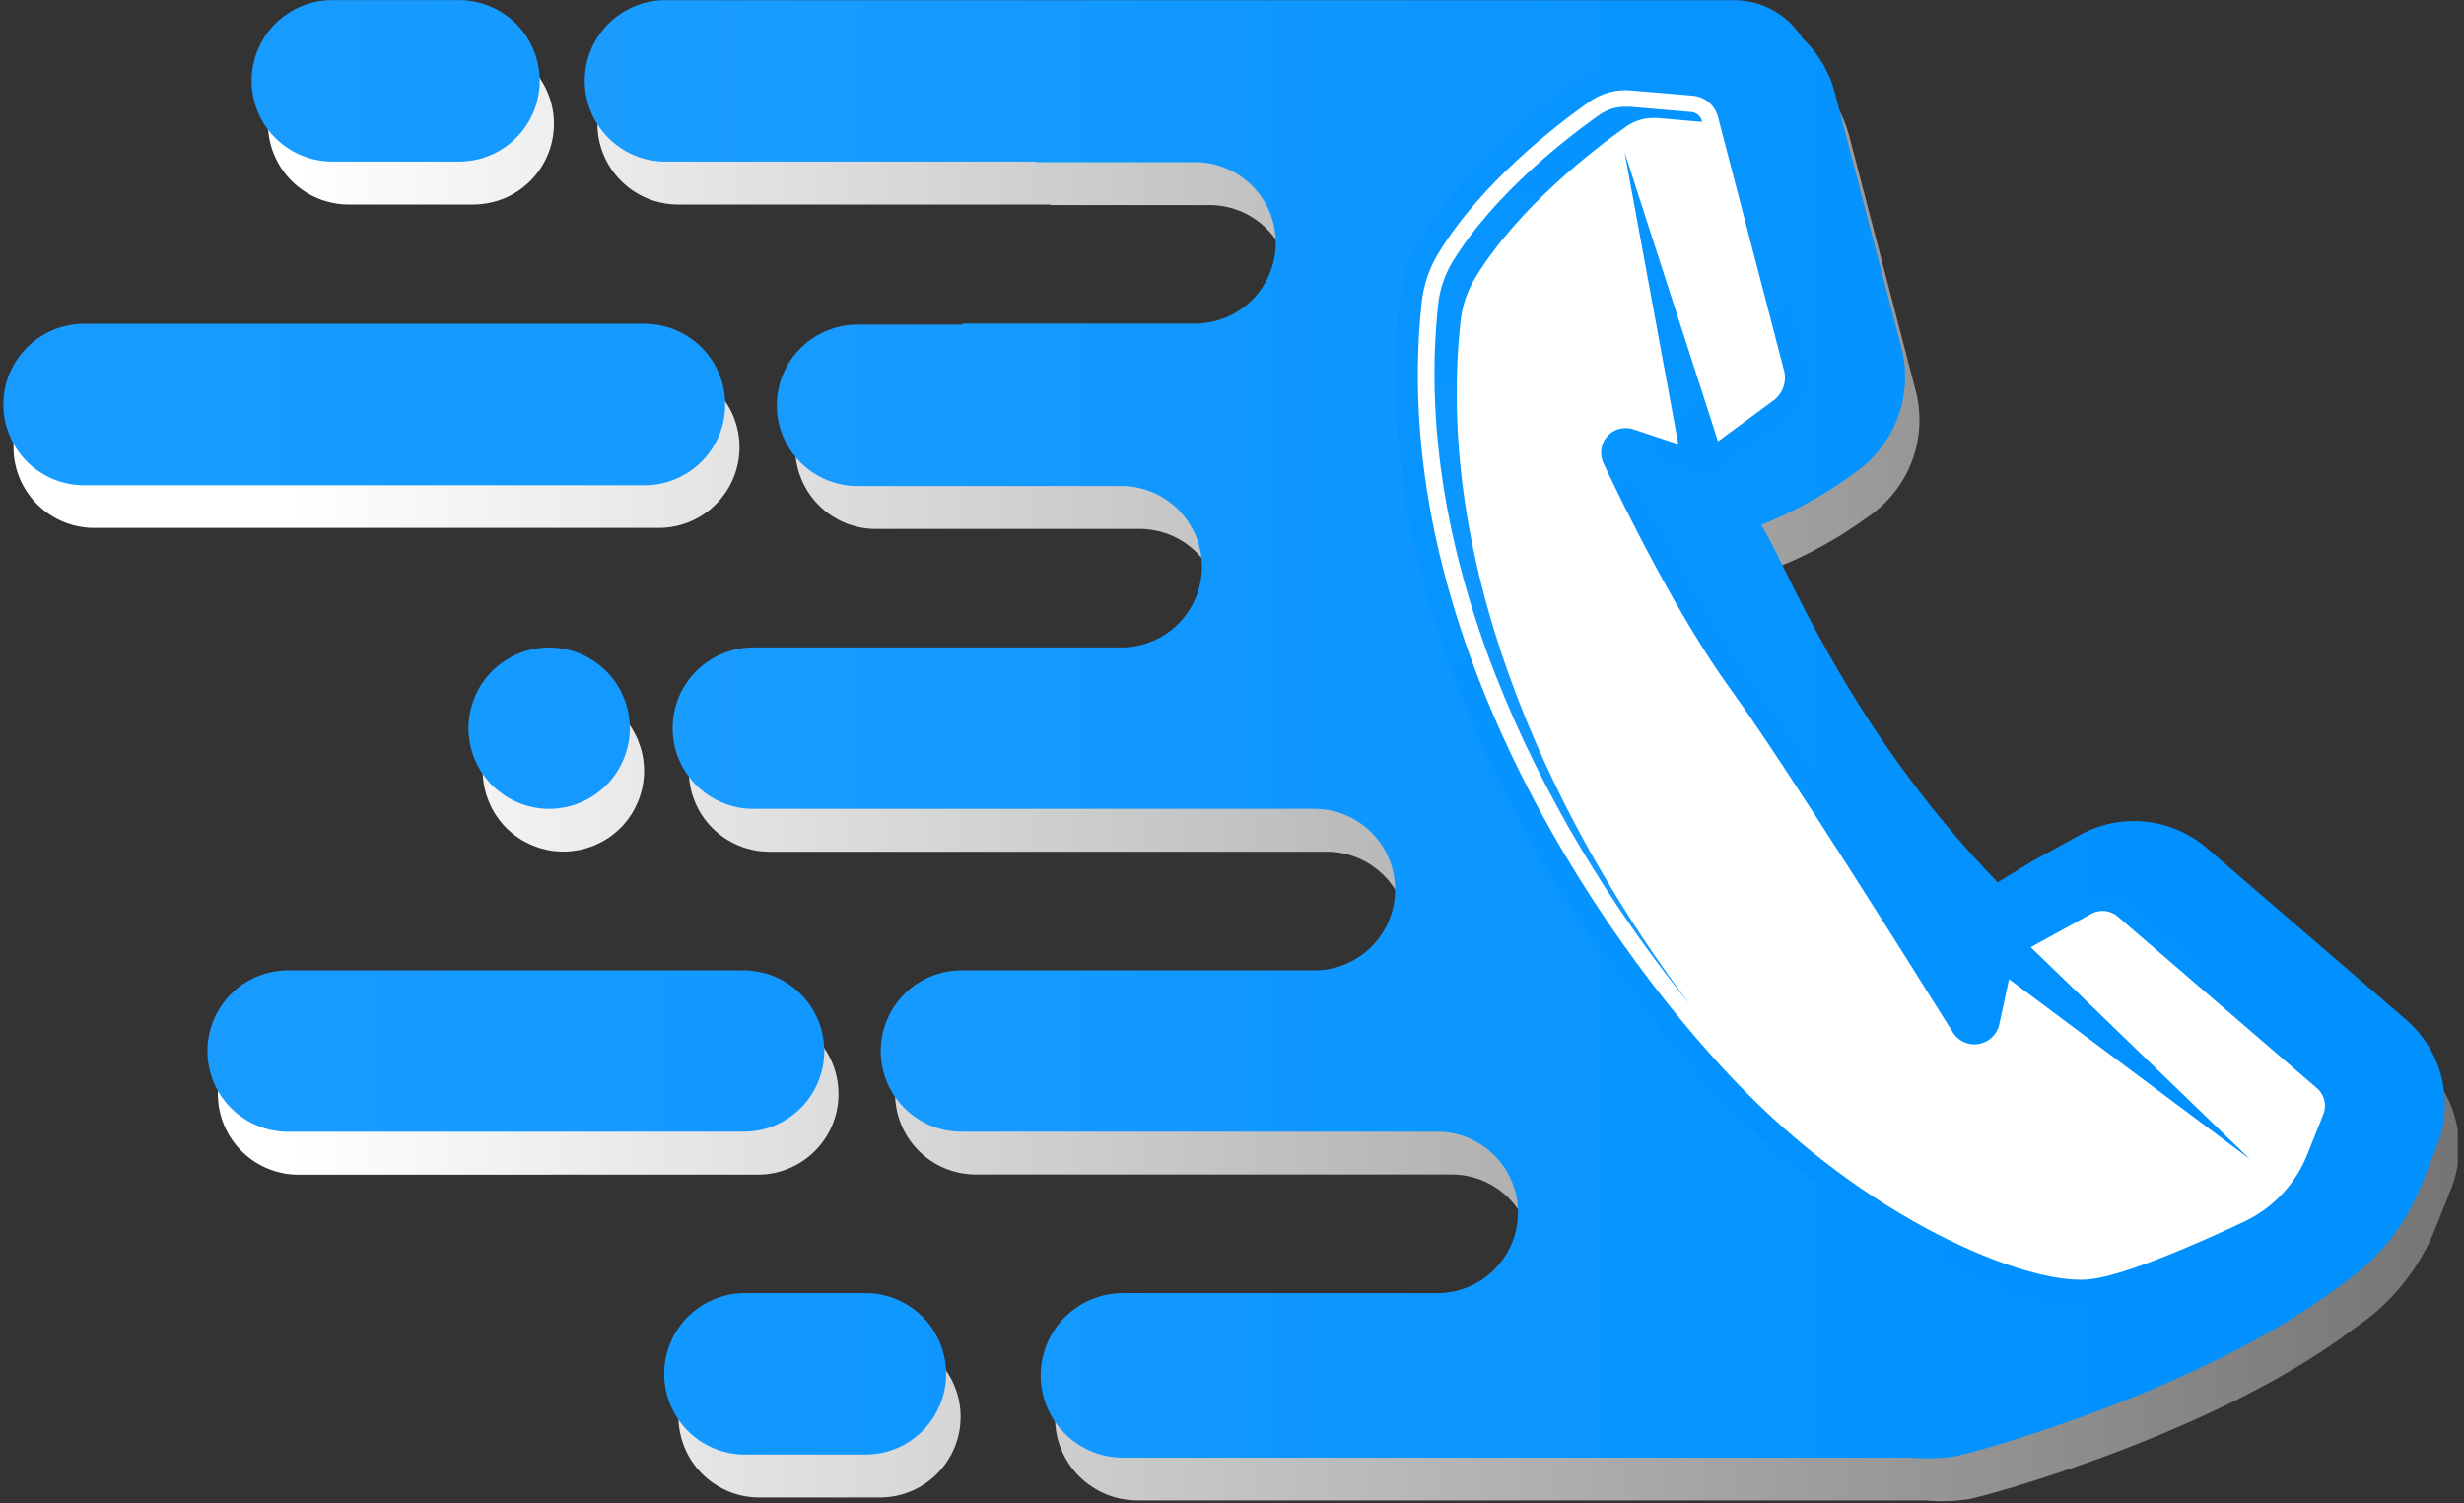 <svg xmlns="http://www.w3.org/2000/svg" xmlns:xlink="http://www.w3.org/1999/xlink" width="500" zoomAndPan="magnify" viewBox="0 0 375 228.75" height="305" preserveAspectRatio="xMidYMid meet" version="1.0"><rect x="0" y="0" width="375" height="228.75" fill="#333333" stroke="none"/><defs><clipPath id="18a7fc60f2"><path d="M 40 6 L 85 6 L 85 32 L 40 32 Z M 40 6 " clip-rule="nonzero"/></clipPath><clipPath id="6f384dd18e"><path d="M 53.066 31.125 L 72.031 31.125 C 72.836 31.125 73.637 31.043 74.426 30.887 C 75.219 30.73 75.984 30.496 76.73 30.188 C 77.473 29.879 78.18 29.5 78.852 29.055 C 79.52 28.605 80.141 28.098 80.711 27.527 C 81.281 26.957 81.789 26.336 82.238 25.664 C 82.684 24.996 83.062 24.289 83.371 23.543 C 83.68 22.797 83.914 22.031 84.07 21.238 C 84.227 20.449 84.305 19.652 84.305 18.844 C 84.305 18.039 84.227 17.242 84.07 16.449 C 83.914 15.66 83.68 14.891 83.371 14.148 C 83.062 13.402 82.684 12.695 82.238 12.023 C 81.789 11.355 81.281 10.734 80.711 10.164 C 80.141 9.594 79.52 9.086 78.852 8.637 C 78.18 8.188 77.473 7.812 76.73 7.504 C 75.984 7.195 75.219 6.961 74.426 6.805 C 73.637 6.645 72.836 6.566 72.031 6.566 L 53.066 6.566 C 52.262 6.566 51.461 6.645 50.672 6.801 C 49.879 6.957 49.113 7.191 48.367 7.5 C 47.621 7.809 46.914 8.188 46.242 8.633 C 45.574 9.082 44.953 9.59 44.383 10.16 C 43.812 10.73 43.305 11.352 42.855 12.023 C 42.406 12.691 42.027 13.398 41.719 14.145 C 41.41 14.891 41.18 15.656 41.02 16.449 C 40.863 17.238 40.785 18.039 40.785 18.844 C 40.785 19.652 40.863 20.449 41.02 21.242 C 41.18 22.031 41.41 22.801 41.719 23.543 C 42.027 24.289 42.406 24.996 42.855 25.668 C 43.305 26.34 43.812 26.957 44.383 27.527 C 44.953 28.098 45.574 28.609 46.242 29.055 C 46.914 29.504 47.621 29.883 48.367 30.191 C 49.113 30.5 49.879 30.73 50.672 30.887 C 51.461 31.047 52.262 31.125 53.066 31.125 Z M 53.066 31.125 " clip-rule="nonzero"/></clipPath><linearGradient x1="104.795" gradientTransform="matrix(0.803, 0, 0, 0.803, 0.205, 0.018)" y1="23.46" x2="50.565" gradientUnits="userSpaceOnUse" y2="23.46" id="76622d2796"><stop stop-opacity="1" stop-color="rgb(93.658%, 93.658%, 93.658%)" offset="0"/><stop stop-opacity="1" stop-color="rgb(93.77%, 93.77%, 93.77%)" offset="0.031"/><stop stop-opacity="1" stop-color="rgb(93.996%, 93.996%, 93.996%)" offset="0.062"/><stop stop-opacity="1" stop-color="rgb(94.22%, 94.22%, 94.22%)" offset="0.094"/><stop stop-opacity="1" stop-color="rgb(94.446%, 94.446%, 94.446%)" offset="0.125"/><stop stop-opacity="1" stop-color="rgb(94.672%, 94.672%, 94.672%)" offset="0.156"/><stop stop-opacity="1" stop-color="rgb(94.896%, 94.896%, 94.896%)" offset="0.188"/><stop stop-opacity="1" stop-color="rgb(95.122%, 95.122%, 95.122%)" offset="0.219"/><stop stop-opacity="1" stop-color="rgb(95.346%, 95.346%, 95.346%)" offset="0.25"/><stop stop-opacity="1" stop-color="rgb(95.572%, 95.572%, 95.572%)" offset="0.281"/><stop stop-opacity="1" stop-color="rgb(95.798%, 95.798%, 95.798%)" offset="0.312"/><stop stop-opacity="1" stop-color="rgb(96.022%, 96.022%, 96.022%)" offset="0.344"/><stop stop-opacity="1" stop-color="rgb(96.248%, 96.248%, 96.248%)" offset="0.375"/><stop stop-opacity="1" stop-color="rgb(96.472%, 96.472%, 96.472%)" offset="0.406"/><stop stop-opacity="1" stop-color="rgb(96.698%, 96.698%, 96.698%)" offset="0.438"/><stop stop-opacity="1" stop-color="rgb(96.924%, 96.924%, 96.924%)" offset="0.469"/><stop stop-opacity="1" stop-color="rgb(97.148%, 97.148%, 97.148%)" offset="0.5"/><stop stop-opacity="1" stop-color="rgb(97.374%, 97.374%, 97.374%)" offset="0.531"/><stop stop-opacity="1" stop-color="rgb(97.598%, 97.598%, 97.598%)" offset="0.562"/><stop stop-opacity="1" stop-color="rgb(97.824%, 97.824%, 97.824%)" offset="0.594"/><stop stop-opacity="1" stop-color="rgb(98.05%, 98.05%, 98.05%)" offset="0.625"/><stop stop-opacity="1" stop-color="rgb(98.274%, 98.274%, 98.274%)" offset="0.656"/><stop stop-opacity="1" stop-color="rgb(98.5%, 98.5%, 98.5%)" offset="0.688"/><stop stop-opacity="1" stop-color="rgb(98.726%, 98.726%, 98.726%)" offset="0.719"/><stop stop-opacity="1" stop-color="rgb(98.95%, 98.95%, 98.95%)" offset="0.75"/><stop stop-opacity="1" stop-color="rgb(99.176%, 99.176%, 99.176%)" offset="0.781"/><stop stop-opacity="1" stop-color="rgb(99.4%, 99.4%, 99.4%)" offset="0.812"/><stop stop-opacity="1" stop-color="rgb(99.626%, 99.626%, 99.626%)" offset="0.844"/><stop stop-opacity="1" stop-color="rgb(99.852%, 99.852%, 99.852%)" offset="0.875"/><stop stop-opacity="1" stop-color="rgb(99.982%, 99.982%, 99.982%)" offset="1"/></linearGradient><clipPath id="85e9a9a0af"><path d="M 90 6 L 374.047 6 L 374.047 228.5 L 90 228.5 Z M 90 6 " clip-rule="nonzero"/></clipPath><clipPath id="ede4b71841"><path d="M 368.328 161.703 L 338.07 135.645 C 337.418 135.082 336.727 134.57 335.996 134.113 C 335.266 133.656 334.504 133.258 333.711 132.914 C 332.918 132.574 332.105 132.293 331.27 132.074 C 330.438 131.855 329.59 131.703 328.734 131.613 C 327.875 131.523 327.016 131.5 326.152 131.539 C 325.293 131.582 324.438 131.688 323.594 131.859 C 322.746 132.031 321.918 132.266 321.109 132.562 C 320.301 132.859 319.52 133.215 318.762 133.633 L 311.477 137.645 L 306.219 140.855 C 282.633 116.449 273.766 91.602 270.199 86.465 C 275.293 84.438 280.043 81.797 284.453 78.547 L 284.863 78.25 C 285.582 77.723 286.254 77.145 286.887 76.52 C 287.516 75.891 288.098 75.219 288.629 74.504 C 289.156 73.789 289.633 73.039 290.051 72.254 C 290.465 71.469 290.824 70.656 291.117 69.816 C 291.414 68.977 291.645 68.121 291.812 67.246 C 291.98 66.371 292.078 65.492 292.113 64.602 C 292.148 63.711 292.117 62.824 292.016 61.941 C 291.918 61.055 291.754 60.184 291.523 59.324 L 281.453 20.738 C 280.598 17.465 278.941 14.66 276.484 12.328 C 275.934 11.445 275.277 10.645 274.52 9.926 C 273.762 9.211 272.93 8.598 272.016 8.094 C 271.102 7.59 270.141 7.207 269.133 6.949 C 268.121 6.691 267.094 6.562 266.051 6.566 L 103.203 6.566 C 102.395 6.566 101.598 6.645 100.805 6.801 C 100.016 6.961 99.246 7.191 98.504 7.5 C 97.758 7.809 97.051 8.188 96.379 8.637 C 95.711 9.082 95.09 9.594 94.52 10.164 C 93.949 10.734 93.441 11.352 92.992 12.023 C 92.543 12.695 92.168 13.402 91.859 14.145 C 91.551 14.891 91.316 15.66 91.16 16.449 C 91 17.242 90.922 18.039 90.922 18.844 C 90.922 19.652 91 20.449 91.16 21.242 C 91.316 22.031 91.551 22.801 91.859 23.543 C 92.168 24.289 92.543 24.996 92.992 25.668 C 93.441 26.336 93.949 26.957 94.52 27.527 C 95.09 28.098 95.711 28.605 96.379 29.055 C 97.051 29.504 97.758 29.879 98.504 30.188 C 99.246 30.496 100.016 30.73 100.805 30.887 C 101.598 31.047 102.395 31.125 103.203 31.125 L 159.91 31.125 L 159.836 31.211 L 184.395 31.211 C 185.188 31.23 185.973 31.328 186.746 31.5 C 187.52 31.672 188.273 31.918 189 32.234 C 189.727 32.555 190.414 32.938 191.07 33.391 C 191.723 33.84 192.324 34.352 192.879 34.918 C 193.434 35.488 193.926 36.102 194.359 36.766 C 194.797 37.43 195.164 38.129 195.461 38.867 C 195.762 39.602 195.984 40.359 196.137 41.137 C 196.289 41.914 196.367 42.703 196.367 43.496 C 196.367 44.289 196.289 45.074 196.137 45.852 C 195.984 46.633 195.762 47.391 195.461 48.125 C 195.164 48.859 194.797 49.559 194.359 50.223 C 193.926 50.887 193.434 51.504 192.879 52.07 C 192.324 52.641 191.723 53.148 191.07 53.602 C 190.414 54.051 189.727 54.438 189 54.754 C 188.273 55.07 187.52 55.316 186.746 55.488 C 185.973 55.66 185.188 55.758 184.395 55.777 L 148.672 55.777 C 148.672 55.832 148.672 55.883 148.672 55.938 L 133 55.938 C 132.207 55.957 131.422 56.055 130.648 56.227 C 129.875 56.398 129.121 56.645 128.395 56.961 C 127.668 57.277 126.977 57.664 126.324 58.113 C 125.672 58.566 125.07 59.078 124.516 59.645 C 123.961 60.211 123.469 60.828 123.031 61.492 C 122.598 62.156 122.23 62.855 121.934 63.59 C 121.633 64.328 121.406 65.082 121.254 65.863 C 121.102 66.641 121.027 67.426 121.027 68.223 C 121.027 69.016 121.102 69.801 121.254 70.578 C 121.406 71.359 121.633 72.113 121.934 72.852 C 122.23 73.586 122.598 74.285 123.031 74.949 C 123.469 75.613 123.961 76.23 124.516 76.797 C 125.07 77.367 125.672 77.875 126.324 78.328 C 126.977 78.777 127.668 79.164 128.395 79.48 C 129.121 79.797 129.875 80.043 130.648 80.215 C 131.422 80.387 132.207 80.484 133 80.504 L 173.125 80.504 C 173.945 80.484 174.762 80.543 175.566 80.684 C 176.375 80.828 177.16 81.047 177.926 81.348 C 178.688 81.645 179.414 82.02 180.102 82.461 C 180.793 82.906 181.43 83.414 182.016 83.988 C 182.605 84.559 183.129 85.184 183.59 85.863 C 184.055 86.539 184.445 87.258 184.762 88.012 C 185.082 88.766 185.32 89.547 185.484 90.352 C 185.645 91.156 185.727 91.965 185.727 92.785 C 185.727 93.605 185.645 94.418 185.484 95.223 C 185.32 96.027 185.082 96.805 184.762 97.562 C 184.445 98.316 184.055 99.031 183.59 99.711 C 183.129 100.387 182.605 101.012 182.016 101.586 C 181.43 102.156 180.793 102.664 180.102 103.109 C 179.414 103.555 178.688 103.926 177.926 104.227 C 177.16 104.523 176.375 104.746 175.566 104.887 C 174.762 105.031 173.945 105.09 173.125 105.07 L 117.109 105.07 C 116.305 105.07 115.504 105.148 114.715 105.305 C 113.922 105.461 113.156 105.695 112.41 106.004 C 111.664 106.312 110.957 106.691 110.289 107.137 C 109.617 107.586 108.996 108.094 108.426 108.664 C 107.855 109.234 107.348 109.855 106.898 110.527 C 106.453 111.195 106.074 111.902 105.766 112.648 C 105.457 113.395 105.223 114.16 105.066 114.953 C 104.91 115.742 104.832 116.543 104.832 117.348 C 104.832 118.152 104.91 118.953 105.066 119.742 C 105.223 120.535 105.457 121.301 105.766 122.047 C 106.074 122.793 106.453 123.5 106.898 124.168 C 107.348 124.84 107.855 125.461 108.426 126.031 C 108.996 126.602 109.617 127.109 110.289 127.559 C 110.957 128.004 111.664 128.383 112.41 128.691 C 113.156 129 113.922 129.234 114.715 129.391 C 115.504 129.547 116.305 129.625 117.109 129.625 L 202.227 129.625 C 203.02 129.648 203.805 129.742 204.578 129.914 C 205.352 130.086 206.105 130.332 206.832 130.648 C 207.559 130.969 208.25 131.352 208.902 131.805 C 209.555 132.254 210.156 132.766 210.711 133.332 C 211.266 133.902 211.758 134.516 212.195 135.18 C 212.629 135.844 212.996 136.547 213.293 137.281 C 213.594 138.016 213.82 138.773 213.973 139.551 C 214.121 140.328 214.199 141.117 214.199 141.91 C 214.199 142.703 214.121 143.488 213.969 144.27 C 213.82 145.047 213.594 145.805 213.293 146.539 C 212.996 147.273 212.629 147.973 212.195 148.637 C 211.758 149.301 211.266 149.918 210.711 150.484 C 210.156 151.055 209.555 151.562 208.902 152.016 C 208.25 152.465 207.559 152.852 206.832 153.168 C 206.105 153.488 205.352 153.73 204.578 153.902 C 203.805 154.074 203.02 154.172 202.227 154.191 L 148.594 154.191 C 147.789 154.188 146.988 154.258 146.195 154.41 C 145.406 154.562 144.637 154.789 143.891 155.094 C 143.145 155.395 142.434 155.77 141.758 156.211 C 141.086 156.652 140.461 157.156 139.887 157.723 C 139.312 158.289 138.801 158.906 138.348 159.57 C 137.895 160.238 137.512 160.941 137.195 161.684 C 136.883 162.426 136.645 163.191 136.48 163.98 C 136.316 164.77 136.234 165.57 136.227 166.375 C 136.219 167.18 136.293 167.98 136.445 168.77 C 136.594 169.562 136.82 170.332 137.125 171.078 C 137.426 171.824 137.797 172.535 138.242 173.211 C 138.684 173.883 139.188 174.508 139.75 175.082 C 140.316 175.656 140.934 176.172 141.598 176.625 C 142.266 177.078 142.969 177.461 143.711 177.777 C 144.453 178.09 145.219 178.328 146.008 178.492 C 146.797 178.656 147.594 178.742 148.402 178.75 L 221.238 178.75 C 222.031 178.77 222.816 178.867 223.59 179.039 C 224.363 179.211 225.117 179.457 225.844 179.773 C 226.57 180.09 227.262 180.477 227.914 180.926 C 228.566 181.379 229.168 181.887 229.723 182.457 C 230.277 183.023 230.77 183.641 231.207 184.305 C 231.641 184.969 232.008 185.668 232.305 186.402 C 232.605 187.137 232.832 187.895 232.984 188.676 C 233.137 189.453 233.211 190.238 233.211 191.031 C 233.211 191.824 233.137 192.613 232.984 193.391 C 232.832 194.168 232.605 194.926 232.305 195.66 C 232.008 196.398 231.641 197.098 231.207 197.762 C 230.77 198.426 230.277 199.039 229.723 199.609 C 229.168 200.176 228.566 200.688 227.914 201.137 C 227.262 201.59 226.57 201.973 225.844 202.293 C 225.117 202.609 224.363 202.855 223.59 203.027 C 222.816 203.199 222.031 203.297 221.238 203.316 L 173.039 203.316 C 172.219 203.32 171.402 203.402 170.598 203.566 C 169.793 203.73 169.012 203.969 168.254 204.285 C 167.496 204.602 166.777 204.992 166.094 205.449 C 165.414 205.91 164.785 206.43 164.203 207.012 C 163.625 207.594 163.109 208.23 162.656 208.914 C 162.203 209.598 161.82 210.32 161.508 211.082 C 161.195 211.84 160.961 212.625 160.801 213.43 C 160.645 214.234 160.566 215.051 160.57 215.871 C 160.57 216.691 160.652 217.504 160.816 218.312 C 160.977 219.117 161.219 219.898 161.535 220.656 C 161.852 221.414 162.238 222.133 162.695 222.816 C 163.152 223.496 163.676 224.129 164.258 224.707 C 164.84 225.289 165.473 225.805 166.156 226.258 C 166.84 226.715 167.562 227.098 168.32 227.41 C 169.082 227.723 169.863 227.961 170.668 228.117 C 171.477 228.277 172.289 228.355 173.109 228.355 L 292.816 228.355 C 293.738 228.426 294.629 228.477 295.473 228.477 C 296.84 228.477 298.203 228.379 299.559 228.18 C 301.797 227.84 337.363 218.234 358.543 202 C 361.285 200.148 363.688 197.93 365.758 195.352 C 367.828 192.77 369.469 189.941 370.68 186.863 L 373.086 180.805 C 373.402 179.988 373.656 179.152 373.848 178.297 C 374.035 177.441 374.156 176.578 374.215 175.703 C 374.27 174.828 374.258 173.953 374.18 173.082 C 374.098 172.211 373.953 171.348 373.742 170.496 C 373.531 169.648 373.254 168.82 372.914 168.012 C 372.574 167.203 372.176 166.426 371.715 165.68 C 371.258 164.934 370.742 164.227 370.176 163.562 C 369.605 162.895 368.992 162.277 368.328 161.703 Z M 368.328 161.703 " clip-rule="nonzero"/></clipPath><linearGradient x1="465.827" gradientTransform="matrix(0.803, 0, 0, 0.803, 0.205, 0.018)" y1="146.41" x2="113.04" gradientUnits="userSpaceOnUse" y2="146.41" id="c98d9fe5c4"><stop stop-opacity="1" stop-color="rgb(45.676%, 45.676%, 45.676%)" offset="0"/><stop stop-opacity="1" stop-color="rgb(45.859%, 45.859%, 45.859%)" offset="0.008"/><stop stop-opacity="1" stop-color="rgb(46.225%, 46.225%, 46.225%)" offset="0.016"/><stop stop-opacity="1" stop-color="rgb(46.591%, 46.591%, 46.591%)" offset="0.023"/><stop stop-opacity="1" stop-color="rgb(46.957%, 46.957%, 46.957%)" offset="0.031"/><stop stop-opacity="1" stop-color="rgb(47.324%, 47.324%, 47.324%)" offset="0.039"/><stop stop-opacity="1" stop-color="rgb(47.69%, 47.69%, 47.69%)" offset="0.047"/><stop stop-opacity="1" stop-color="rgb(48.056%, 48.056%, 48.056%)" offset="0.055"/><stop stop-opacity="1" stop-color="rgb(48.422%, 48.422%, 48.422%)" offset="0.062"/><stop stop-opacity="1" stop-color="rgb(48.788%, 48.788%, 48.788%)" offset="0.07"/><stop stop-opacity="1" stop-color="rgb(49.155%, 49.155%, 49.155%)" offset="0.078"/><stop stop-opacity="1" stop-color="rgb(49.521%, 49.521%, 49.521%)" offset="0.086"/><stop stop-opacity="1" stop-color="rgb(49.887%, 49.887%, 49.887%)" offset="0.094"/><stop stop-opacity="1" stop-color="rgb(50.253%, 50.253%, 50.253%)" offset="0.102"/><stop stop-opacity="1" stop-color="rgb(50.62%, 50.62%, 50.62%)" offset="0.109"/><stop stop-opacity="1" stop-color="rgb(50.986%, 50.986%, 50.986%)" offset="0.117"/><stop stop-opacity="1" stop-color="rgb(51.352%, 51.352%, 51.352%)" offset="0.125"/><stop stop-opacity="1" stop-color="rgb(51.72%, 51.72%, 51.72%)" offset="0.133"/><stop stop-opacity="1" stop-color="rgb(52.086%, 52.086%, 52.086%)" offset="0.141"/><stop stop-opacity="1" stop-color="rgb(52.452%, 52.452%, 52.452%)" offset="0.148"/><stop stop-opacity="1" stop-color="rgb(52.818%, 52.818%, 52.818%)" offset="0.156"/><stop stop-opacity="1" stop-color="rgb(53.185%, 53.185%, 53.185%)" offset="0.164"/><stop stop-opacity="1" stop-color="rgb(53.551%, 53.551%, 53.551%)" offset="0.172"/><stop stop-opacity="1" stop-color="rgb(53.917%, 53.917%, 53.917%)" offset="0.18"/><stop stop-opacity="1" stop-color="rgb(54.283%, 54.283%, 54.283%)" offset="0.188"/><stop stop-opacity="1" stop-color="rgb(54.649%, 54.649%, 54.649%)" offset="0.195"/><stop stop-opacity="1" stop-color="rgb(55.016%, 55.016%, 55.016%)" offset="0.203"/><stop stop-opacity="1" stop-color="rgb(55.382%, 55.382%, 55.382%)" offset="0.211"/><stop stop-opacity="1" stop-color="rgb(55.748%, 55.748%, 55.748%)" offset="0.219"/><stop stop-opacity="1" stop-color="rgb(56.114%, 56.114%, 56.114%)" offset="0.227"/><stop stop-opacity="1" stop-color="rgb(56.48%, 56.48%, 56.48%)" offset="0.234"/><stop stop-opacity="1" stop-color="rgb(56.847%, 56.847%, 56.847%)" offset="0.242"/><stop stop-opacity="1" stop-color="rgb(57.213%, 57.213%, 57.213%)" offset="0.25"/><stop stop-opacity="1" stop-color="rgb(57.581%, 57.581%, 57.581%)" offset="0.258"/><stop stop-opacity="1" stop-color="rgb(57.947%, 57.947%, 57.947%)" offset="0.266"/><stop stop-opacity="1" stop-color="rgb(58.313%, 58.313%, 58.313%)" offset="0.273"/><stop stop-opacity="1" stop-color="rgb(58.679%, 58.679%, 58.679%)" offset="0.281"/><stop stop-opacity="1" stop-color="rgb(59.045%, 59.045%, 59.045%)" offset="0.289"/><stop stop-opacity="1" stop-color="rgb(59.412%, 59.412%, 59.412%)" offset="0.297"/><stop stop-opacity="1" stop-color="rgb(59.778%, 59.778%, 59.778%)" offset="0.305"/><stop stop-opacity="1" stop-color="rgb(60.144%, 60.144%, 60.144%)" offset="0.312"/><stop stop-opacity="1" stop-color="rgb(60.51%, 60.51%, 60.51%)" offset="0.32"/><stop stop-opacity="1" stop-color="rgb(60.876%, 60.876%, 60.876%)" offset="0.328"/><stop stop-opacity="1" stop-color="rgb(61.243%, 61.243%, 61.243%)" offset="0.336"/><stop stop-opacity="1" stop-color="rgb(61.609%, 61.609%, 61.609%)" offset="0.344"/><stop stop-opacity="1" stop-color="rgb(61.975%, 61.975%, 61.975%)" offset="0.352"/><stop stop-opacity="1" stop-color="rgb(62.341%, 62.341%, 62.341%)" offset="0.359"/><stop stop-opacity="1" stop-color="rgb(62.708%, 62.708%, 62.708%)" offset="0.367"/><stop stop-opacity="1" stop-color="rgb(63.074%, 63.074%, 63.074%)" offset="0.375"/><stop stop-opacity="1" stop-color="rgb(63.44%, 63.44%, 63.44%)" offset="0.383"/><stop stop-opacity="1" stop-color="rgb(63.808%, 63.808%, 63.808%)" offset="0.391"/><stop stop-opacity="1" stop-color="rgb(64.174%, 64.174%, 64.174%)" offset="0.398"/><stop stop-opacity="1" stop-color="rgb(64.54%, 64.54%, 64.54%)" offset="0.406"/><stop stop-opacity="1" stop-color="rgb(64.906%, 64.906%, 64.906%)" offset="0.414"/><stop stop-opacity="1" stop-color="rgb(65.273%, 65.273%, 65.273%)" offset="0.422"/><stop stop-opacity="1" stop-color="rgb(65.639%, 65.639%, 65.639%)" offset="0.43"/><stop stop-opacity="1" stop-color="rgb(66.005%, 66.005%, 66.005%)" offset="0.438"/><stop stop-opacity="1" stop-color="rgb(66.371%, 66.371%, 66.371%)" offset="0.445"/><stop stop-opacity="1" stop-color="rgb(66.737%, 66.737%, 66.737%)" offset="0.453"/><stop stop-opacity="1" stop-color="rgb(67.104%, 67.104%, 67.104%)" offset="0.461"/><stop stop-opacity="1" stop-color="rgb(67.47%, 67.47%, 67.47%)" offset="0.469"/><stop stop-opacity="1" stop-color="rgb(67.836%, 67.836%, 67.836%)" offset="0.477"/><stop stop-opacity="1" stop-color="rgb(68.202%, 68.202%, 68.202%)" offset="0.484"/><stop stop-opacity="1" stop-color="rgb(68.568%, 68.568%, 68.568%)" offset="0.492"/><stop stop-opacity="1" stop-color="rgb(68.935%, 68.935%, 68.935%)" offset="0.5"/><stop stop-opacity="1" stop-color="rgb(69.301%, 69.301%, 69.301%)" offset="0.508"/><stop stop-opacity="1" stop-color="rgb(69.669%, 69.669%, 69.669%)" offset="0.516"/><stop stop-opacity="1" stop-color="rgb(70.035%, 70.035%, 70.035%)" offset="0.523"/><stop stop-opacity="1" stop-color="rgb(70.401%, 70.401%, 70.401%)" offset="0.531"/><stop stop-opacity="1" stop-color="rgb(70.767%, 70.767%, 70.767%)" offset="0.539"/><stop stop-opacity="1" stop-color="rgb(71.133%, 71.133%, 71.133%)" offset="0.547"/><stop stop-opacity="1" stop-color="rgb(71.5%, 71.5%, 71.5%)" offset="0.555"/><stop stop-opacity="1" stop-color="rgb(71.866%, 71.866%, 71.866%)" offset="0.562"/><stop stop-opacity="1" stop-color="rgb(72.232%, 72.232%, 72.232%)" offset="0.57"/><stop stop-opacity="1" stop-color="rgb(72.598%, 72.598%, 72.598%)" offset="0.578"/><stop stop-opacity="1" stop-color="rgb(72.964%, 72.964%, 72.964%)" offset="0.586"/><stop stop-opacity="1" stop-color="rgb(73.331%, 73.331%, 73.331%)" offset="0.594"/><stop stop-opacity="1" stop-color="rgb(73.697%, 73.697%, 73.697%)" offset="0.602"/><stop stop-opacity="1" stop-color="rgb(74.063%, 74.063%, 74.063%)" offset="0.609"/><stop stop-opacity="1" stop-color="rgb(74.429%, 74.429%, 74.429%)" offset="0.617"/><stop stop-opacity="1" stop-color="rgb(74.796%, 74.796%, 74.796%)" offset="0.625"/><stop stop-opacity="1" stop-color="rgb(75.162%, 75.162%, 75.162%)" offset="0.633"/><stop stop-opacity="1" stop-color="rgb(75.528%, 75.528%, 75.528%)" offset="0.641"/><stop stop-opacity="1" stop-color="rgb(75.896%, 75.896%, 75.896%)" offset="0.648"/><stop stop-opacity="1" stop-color="rgb(76.262%, 76.262%, 76.262%)" offset="0.656"/><stop stop-opacity="1" stop-color="rgb(76.628%, 76.628%, 76.628%)" offset="0.664"/><stop stop-opacity="1" stop-color="rgb(76.994%, 76.994%, 76.994%)" offset="0.672"/><stop stop-opacity="1" stop-color="rgb(77.361%, 77.361%, 77.361%)" offset="0.68"/><stop stop-opacity="1" stop-color="rgb(77.727%, 77.727%, 77.727%)" offset="0.688"/><stop stop-opacity="1" stop-color="rgb(78.093%, 78.093%, 78.093%)" offset="0.695"/><stop stop-opacity="1" stop-color="rgb(78.459%, 78.459%, 78.459%)" offset="0.703"/><stop stop-opacity="1" stop-color="rgb(78.825%, 78.825%, 78.825%)" offset="0.711"/><stop stop-opacity="1" stop-color="rgb(79.192%, 79.192%, 79.192%)" offset="0.719"/><stop stop-opacity="1" stop-color="rgb(79.558%, 79.558%, 79.558%)" offset="0.727"/><stop stop-opacity="1" stop-color="rgb(79.924%, 79.924%, 79.924%)" offset="0.734"/><stop stop-opacity="1" stop-color="rgb(80.29%, 80.29%, 80.29%)" offset="0.742"/><stop stop-opacity="1" stop-color="rgb(80.656%, 80.656%, 80.656%)" offset="0.75"/><stop stop-opacity="1" stop-color="rgb(81.023%, 81.023%, 81.023%)" offset="0.758"/><stop stop-opacity="1" stop-color="rgb(81.389%, 81.389%, 81.389%)" offset="0.766"/><stop stop-opacity="1" stop-color="rgb(81.757%, 81.757%, 81.757%)" offset="0.773"/><stop stop-opacity="1" stop-color="rgb(82.123%, 82.123%, 82.123%)" offset="0.781"/><stop stop-opacity="1" stop-color="rgb(82.489%, 82.489%, 82.489%)" offset="0.789"/><stop stop-opacity="1" stop-color="rgb(82.855%, 82.855%, 82.855%)" offset="0.797"/><stop stop-opacity="1" stop-color="rgb(83.221%, 83.221%, 83.221%)" offset="0.805"/><stop stop-opacity="1" stop-color="rgb(83.588%, 83.588%, 83.588%)" offset="0.812"/><stop stop-opacity="1" stop-color="rgb(83.954%, 83.954%, 83.954%)" offset="0.82"/><stop stop-opacity="1" stop-color="rgb(84.32%, 84.32%, 84.32%)" offset="0.828"/><stop stop-opacity="1" stop-color="rgb(84.686%, 84.686%, 84.686%)" offset="0.836"/><stop stop-opacity="1" stop-color="rgb(85.052%, 85.052%, 85.052%)" offset="0.844"/><stop stop-opacity="1" stop-color="rgb(85.419%, 85.419%, 85.419%)" offset="0.852"/><stop stop-opacity="1" stop-color="rgb(85.785%, 85.785%, 85.785%)" offset="0.859"/><stop stop-opacity="1" stop-color="rgb(86.151%, 86.151%, 86.151%)" offset="0.867"/><stop stop-opacity="1" stop-color="rgb(86.517%, 86.517%, 86.517%)" offset="0.875"/><stop stop-opacity="1" stop-color="rgb(86.884%, 86.884%, 86.884%)" offset="0.883"/><stop stop-opacity="1" stop-color="rgb(87.25%, 87.25%, 87.25%)" offset="0.891"/><stop stop-opacity="1" stop-color="rgb(87.617%, 87.617%, 87.617%)" offset="0.898"/><stop stop-opacity="1" stop-color="rgb(87.984%, 87.984%, 87.984%)" offset="0.906"/><stop stop-opacity="1" stop-color="rgb(88.35%, 88.35%, 88.35%)" offset="0.914"/><stop stop-opacity="1" stop-color="rgb(88.716%, 88.716%, 88.716%)" offset="0.922"/><stop stop-opacity="1" stop-color="rgb(89.082%, 89.082%, 89.082%)" offset="0.93"/><stop stop-opacity="1" stop-color="rgb(89.449%, 89.449%, 89.449%)" offset="0.938"/><stop stop-opacity="1" stop-color="rgb(89.815%, 89.815%, 89.815%)" offset="0.945"/><stop stop-opacity="1" stop-color="rgb(90.181%, 90.181%, 90.181%)" offset="0.953"/><stop stop-opacity="1" stop-color="rgb(90.547%, 90.547%, 90.547%)" offset="0.961"/><stop stop-opacity="1" stop-color="rgb(90.913%, 90.913%, 90.913%)" offset="0.969"/><stop stop-opacity="1" stop-color="rgb(91.28%, 91.28%, 91.28%)" offset="0.977"/><stop stop-opacity="1" stop-color="rgb(91.646%, 91.646%, 91.646%)" offset="0.984"/><stop stop-opacity="1" stop-color="rgb(92.012%, 92.012%, 92.012%)" offset="0.992"/><stop stop-opacity="1" stop-color="rgb(92.378%, 92.378%, 92.378%)" offset="1"/></linearGradient><clipPath id="54074a74ef"><path d="M 73 105 L 99 105 L 99 130 L 73 130 Z M 73 105 " clip-rule="nonzero"/></clipPath><clipPath id="9a3071b0eb"><path d="M 97.793 114.957 C 97.711 114.57 97.617 114.152 97.496 113.785 C 97.375 113.414 97.238 113.023 97.094 112.652 C 96.949 112.285 96.766 111.922 96.574 111.57 C 96.391 111.211 96.188 110.867 95.965 110.535 C 95.738 110.207 95.496 109.875 95.242 109.57 C 94.992 109.254 94.727 108.957 94.438 108.672 C 93.793 108.031 93.086 107.473 92.32 106.988 C 91.551 106.504 90.738 106.109 89.883 105.805 C 89.027 105.5 88.152 105.293 87.25 105.184 C 86.348 105.07 85.445 105.062 84.543 105.148 C 84.141 105.188 83.742 105.25 83.348 105.336 C 82.953 105.41 82.566 105.508 82.184 105.621 C 81.797 105.742 81.418 105.875 81.043 106.031 C 80.684 106.176 80.32 106.359 79.961 106.547 C 79.605 106.734 79.258 106.938 78.926 107.164 C 78.59 107.383 78.27 107.621 77.961 107.879 C 77.645 108.125 77.348 108.395 77.062 108.68 C 76.777 108.965 76.512 109.266 76.262 109.578 C 76.008 109.887 75.77 110.211 75.547 110.543 C 75.316 110.871 75.109 111.215 74.922 111.57 C 74.734 111.922 74.559 112.293 74.406 112.652 C 74.254 113.016 74.117 113.406 73.996 113.785 C 73.879 114.16 73.789 114.586 73.699 114.957 C 73.613 115.324 73.562 115.758 73.523 116.152 C 73.484 116.547 73.469 116.953 73.469 117.355 C 73.477 118.98 73.789 120.539 74.414 122.039 C 75.035 123.539 75.918 124.863 77.062 126.016 C 77.348 126.301 77.648 126.566 77.961 126.816 C 78.266 127.074 78.598 127.309 78.926 127.539 C 79.254 127.773 79.605 127.957 79.961 128.148 C 80.312 128.344 80.684 128.512 81.043 128.664 C 81.406 128.816 81.797 128.953 82.184 129.074 C 82.57 129.191 82.984 129.281 83.348 129.371 C 83.707 129.457 84.148 129.508 84.543 129.547 C 84.938 129.586 85.344 129.602 85.746 129.602 C 86.148 129.602 86.551 129.602 86.957 129.547 C 87.367 129.488 87.762 129.441 88.145 129.371 C 88.531 129.297 88.949 129.191 89.309 129.074 C 89.672 128.953 90.113 128.816 90.449 128.664 C 90.785 128.512 91.18 128.344 91.531 128.148 C 91.887 127.957 92.238 127.758 92.566 127.539 C 92.898 127.324 93.227 127.074 93.531 126.816 C 93.848 126.566 94.145 126.301 94.43 126.016 C 94.715 125.734 94.98 125.438 95.234 125.125 C 95.488 124.812 95.73 124.484 95.953 124.145 C 96.18 123.816 96.383 123.473 96.566 123.117 C 96.758 122.758 96.926 122.395 97.086 122.035 C 97.246 121.672 97.367 121.281 97.488 120.895 C 97.605 120.516 97.707 120.129 97.785 119.738 C 97.863 119.34 97.922 118.938 97.961 118.543 C 98.008 118.141 98.027 117.738 98.027 117.332 C 98.027 116.93 98.008 116.527 97.961 116.129 C 97.926 115.734 97.867 115.344 97.793 114.957 Z M 97.793 114.957 " clip-rule="nonzero"/></clipPath><linearGradient x1="121.893" gradientTransform="matrix(0.803, 0, 0, 0.803, 0.205, 0.018)" y1="146.21" x2="91.29" gradientUnits="userSpaceOnUse" y2="146.21" id="6f756e90f9"><stop stop-opacity="1" stop-color="rgb(91.385%, 91.385%, 91.385%)" offset="0"/><stop stop-opacity="1" stop-color="rgb(91.512%, 91.512%, 91.512%)" offset="0.062"/><stop stop-opacity="1" stop-color="rgb(91.766%, 91.766%, 91.766%)" offset="0.125"/><stop stop-opacity="1" stop-color="rgb(92.02%, 92.02%, 92.02%)" offset="0.188"/><stop stop-opacity="1" stop-color="rgb(92.274%, 92.274%, 92.274%)" offset="0.25"/><stop stop-opacity="1" stop-color="rgb(92.529%, 92.529%, 92.529%)" offset="0.312"/><stop stop-opacity="1" stop-color="rgb(92.783%, 92.783%, 92.783%)" offset="0.375"/><stop stop-opacity="1" stop-color="rgb(93.037%, 93.037%, 93.037%)" offset="0.438"/><stop stop-opacity="1" stop-color="rgb(93.291%, 93.291%, 93.291%)" offset="0.5"/><stop stop-opacity="1" stop-color="rgb(93.546%, 93.546%, 93.546%)" offset="0.562"/><stop stop-opacity="1" stop-color="rgb(93.8%, 93.8%, 93.8%)" offset="0.625"/><stop stop-opacity="1" stop-color="rgb(94.054%, 94.054%, 94.054%)" offset="0.688"/><stop stop-opacity="1" stop-color="rgb(94.308%, 94.308%, 94.308%)" offset="0.75"/><stop stop-opacity="1" stop-color="rgb(94.562%, 94.562%, 94.562%)" offset="0.812"/><stop stop-opacity="1" stop-color="rgb(94.817%, 94.817%, 94.817%)" offset="0.875"/><stop stop-opacity="1" stop-color="rgb(95.071%, 95.071%, 95.071%)" offset="0.938"/><stop stop-opacity="1" stop-color="rgb(95.325%, 95.325%, 95.325%)" offset="1"/></linearGradient><clipPath id="f533a40e23"><path d="M 33 154 L 128 154 L 128 179 L 33 179 Z M 33 154 " clip-rule="nonzero"/></clipPath><clipPath id="50db4d236c"><path d="M 83.668 178.773 L 115.434 178.773 C 116.238 178.766 117.035 178.684 117.824 178.52 C 118.617 178.355 119.383 178.117 120.125 177.801 C 120.867 177.488 121.57 177.105 122.238 176.652 C 122.906 176.199 123.52 175.684 124.086 175.109 C 124.652 174.535 125.156 173.91 125.598 173.238 C 126.043 172.562 126.414 171.852 126.719 171.105 C 127.02 170.359 127.246 169.59 127.398 168.797 C 127.551 168.004 127.621 167.203 127.613 166.398 C 127.609 165.594 127.523 164.793 127.359 164.004 C 127.195 163.215 126.957 162.449 126.645 161.707 C 126.328 160.965 125.945 160.262 125.492 159.594 C 125.039 158.926 124.523 158.309 123.949 157.746 C 123.375 157.18 122.75 156.676 122.078 156.23 C 121.402 155.789 120.691 155.418 119.945 155.113 C 119.199 154.812 118.43 154.586 117.637 154.434 C 116.844 154.281 116.047 154.211 115.238 154.215 L 45.758 154.215 C 44.938 154.195 44.125 154.254 43.316 154.398 C 42.508 154.539 41.723 154.762 40.957 155.059 C 40.195 155.359 39.469 155.73 38.781 156.176 C 38.09 156.621 37.453 157.129 36.867 157.699 C 36.277 158.273 35.754 158.898 35.293 159.574 C 34.828 160.254 34.441 160.969 34.121 161.727 C 33.801 162.48 33.562 163.262 33.398 164.062 C 33.238 164.867 33.156 165.68 33.156 166.5 C 33.156 167.32 33.238 168.133 33.398 168.934 C 33.562 169.738 33.801 170.52 34.121 171.273 C 34.441 172.027 34.828 172.746 35.293 173.422 C 35.754 174.102 36.277 174.727 36.867 175.297 C 37.453 175.871 38.09 176.379 38.781 176.824 C 39.469 177.266 40.195 177.641 40.957 177.938 C 41.723 178.238 42.508 178.457 43.316 178.602 C 44.125 178.742 44.938 178.805 45.758 178.781 L 83.668 178.781 Z M 83.668 178.773 " clip-rule="nonzero"/></clipPath><linearGradient x1="158.768" gradientTransform="matrix(0.803, 0, 0, 0.803, 0.205, 0.018)" y1="207.45" x2="41.058" gradientUnits="userSpaceOnUse" y2="207.45" id="80917bcb10"><stop stop-opacity="1" stop-color="rgb(86.484%, 86.484%, 86.484%)" offset="0"/><stop stop-opacity="1" stop-color="rgb(86.606%, 86.606%, 86.606%)" offset="0.016"/><stop stop-opacity="1" stop-color="rgb(86.852%, 86.852%, 86.852%)" offset="0.031"/><stop stop-opacity="1" stop-color="rgb(87.096%, 87.096%, 87.096%)" offset="0.047"/><stop stop-opacity="1" stop-color="rgb(87.34%, 87.34%, 87.34%)" offset="0.062"/><stop stop-opacity="1" stop-color="rgb(87.584%, 87.584%, 87.584%)" offset="0.078"/><stop stop-opacity="1" stop-color="rgb(87.828%, 87.828%, 87.828%)" offset="0.094"/><stop stop-opacity="1" stop-color="rgb(88.074%, 88.074%, 88.074%)" offset="0.109"/><stop stop-opacity="1" stop-color="rgb(88.318%, 88.318%, 88.318%)" offset="0.125"/><stop stop-opacity="1" stop-color="rgb(88.562%, 88.562%, 88.562%)" offset="0.141"/><stop stop-opacity="1" stop-color="rgb(88.806%, 88.806%, 88.806%)" offset="0.156"/><stop stop-opacity="1" stop-color="rgb(89.05%, 89.05%, 89.05%)" offset="0.172"/><stop stop-opacity="1" stop-color="rgb(89.296%, 89.296%, 89.296%)" offset="0.188"/><stop stop-opacity="1" stop-color="rgb(89.54%, 89.54%, 89.54%)" offset="0.203"/><stop stop-opacity="1" stop-color="rgb(89.784%, 89.784%, 89.784%)" offset="0.219"/><stop stop-opacity="1" stop-color="rgb(90.028%, 90.028%, 90.028%)" offset="0.234"/><stop stop-opacity="1" stop-color="rgb(90.273%, 90.273%, 90.273%)" offset="0.25"/><stop stop-opacity="1" stop-color="rgb(90.518%, 90.518%, 90.518%)" offset="0.266"/><stop stop-opacity="1" stop-color="rgb(90.762%, 90.762%, 90.762%)" offset="0.281"/><stop stop-opacity="1" stop-color="rgb(91.006%, 91.006%, 91.006%)" offset="0.297"/><stop stop-opacity="1" stop-color="rgb(91.251%, 91.251%, 91.251%)" offset="0.312"/><stop stop-opacity="1" stop-color="rgb(91.495%, 91.495%, 91.495%)" offset="0.328"/><stop stop-opacity="1" stop-color="rgb(91.74%, 91.74%, 91.74%)" offset="0.344"/><stop stop-opacity="1" stop-color="rgb(91.985%, 91.985%, 91.985%)" offset="0.359"/><stop stop-opacity="1" stop-color="rgb(92.229%, 92.229%, 92.229%)" offset="0.375"/><stop stop-opacity="1" stop-color="rgb(92.473%, 92.473%, 92.473%)" offset="0.391"/><stop stop-opacity="1" stop-color="rgb(92.717%, 92.717%, 92.717%)" offset="0.406"/><stop stop-opacity="1" stop-color="rgb(92.963%, 92.963%, 92.963%)" offset="0.422"/><stop stop-opacity="1" stop-color="rgb(93.207%, 93.207%, 93.207%)" offset="0.438"/><stop stop-opacity="1" stop-color="rgb(93.451%, 93.451%, 93.451%)" offset="0.453"/><stop stop-opacity="1" stop-color="rgb(93.695%, 93.695%, 93.695%)" offset="0.469"/><stop stop-opacity="1" stop-color="rgb(93.939%, 93.939%, 93.939%)" offset="0.484"/><stop stop-opacity="1" stop-color="rgb(94.185%, 94.185%, 94.185%)" offset="0.5"/><stop stop-opacity="1" stop-color="rgb(94.429%, 94.429%, 94.429%)" offset="0.516"/><stop stop-opacity="1" stop-color="rgb(94.673%, 94.673%, 94.673%)" offset="0.531"/><stop stop-opacity="1" stop-color="rgb(94.917%, 94.917%, 94.917%)" offset="0.547"/><stop stop-opacity="1" stop-color="rgb(95.161%, 95.161%, 95.161%)" offset="0.562"/><stop stop-opacity="1" stop-color="rgb(95.407%, 95.407%, 95.407%)" offset="0.578"/><stop stop-opacity="1" stop-color="rgb(95.651%, 95.651%, 95.651%)" offset="0.594"/><stop stop-opacity="1" stop-color="rgb(95.895%, 95.895%, 95.895%)" offset="0.609"/><stop stop-opacity="1" stop-color="rgb(96.14%, 96.14%, 96.14%)" offset="0.625"/><stop stop-opacity="1" stop-color="rgb(96.384%, 96.384%, 96.384%)" offset="0.641"/><stop stop-opacity="1" stop-color="rgb(96.628%, 96.628%, 96.628%)" offset="0.656"/><stop stop-opacity="1" stop-color="rgb(96.873%, 96.873%, 96.873%)" offset="0.672"/><stop stop-opacity="1" stop-color="rgb(97.118%, 97.118%, 97.118%)" offset="0.688"/><stop stop-opacity="1" stop-color="rgb(97.362%, 97.362%, 97.362%)" offset="0.703"/><stop stop-opacity="1" stop-color="rgb(97.606%, 97.606%, 97.606%)" offset="0.719"/><stop stop-opacity="1" stop-color="rgb(97.85%, 97.85%, 97.85%)" offset="0.734"/><stop stop-opacity="1" stop-color="rgb(98.096%, 98.096%, 98.096%)" offset="0.75"/><stop stop-opacity="1" stop-color="rgb(98.34%, 98.34%, 98.34%)" offset="0.766"/><stop stop-opacity="1" stop-color="rgb(98.584%, 98.584%, 98.584%)" offset="0.781"/><stop stop-opacity="1" stop-color="rgb(98.828%, 98.828%, 98.828%)" offset="0.797"/><stop stop-opacity="1" stop-color="rgb(99.072%, 99.072%, 99.072%)" offset="0.812"/><stop stop-opacity="1" stop-color="rgb(99.318%, 99.318%, 99.318%)" offset="0.828"/><stop stop-opacity="1" stop-color="rgb(99.562%, 99.562%, 99.562%)" offset="0.844"/><stop stop-opacity="1" stop-color="rgb(99.841%, 99.841%, 99.841%)" offset="0.875"/><stop stop-opacity="1" stop-color="rgb(100%, 100%, 100%)" offset="1"/></linearGradient><clipPath id="2aaa515105"><path d="M 103 203 L 147 203 L 147 228 L 103 228 Z M 103 203 " clip-rule="nonzero"/></clipPath><clipPath id="21275e8c9a"><path d="M 134.227 203.34 L 115.23 203.34 C 114.438 203.359 113.656 203.457 112.879 203.629 C 112.105 203.801 111.355 204.047 110.629 204.363 C 109.898 204.68 109.211 205.066 108.559 205.516 C 107.906 205.969 107.301 206.477 106.746 207.047 C 106.191 207.613 105.699 208.23 105.266 208.895 C 104.828 209.559 104.465 210.258 104.164 210.992 C 103.867 211.727 103.641 212.484 103.488 213.262 C 103.336 214.043 103.258 214.828 103.258 215.621 C 103.258 216.414 103.336 217.203 103.488 217.98 C 103.641 218.758 103.867 219.516 104.164 220.25 C 104.465 220.988 104.828 221.688 105.266 222.352 C 105.699 223.016 106.195 223.629 106.746 224.199 C 107.301 224.766 107.906 225.277 108.559 225.727 C 109.211 226.18 109.898 226.562 110.629 226.883 C 111.355 227.199 112.105 227.445 112.879 227.617 C 113.656 227.789 114.438 227.883 115.23 227.906 L 134.227 227.906 C 135.02 227.883 135.805 227.789 136.578 227.617 C 137.355 227.445 138.105 227.199 138.832 226.883 C 139.559 226.562 140.25 226.18 140.902 225.727 C 141.555 225.277 142.156 224.766 142.711 224.199 C 143.266 223.629 143.762 223.016 144.195 222.352 C 144.629 221.688 144.996 220.988 145.293 220.25 C 145.594 219.516 145.82 218.758 145.973 217.98 C 146.125 217.203 146.199 216.414 146.199 215.621 C 146.199 214.828 146.125 214.043 145.973 213.262 C 145.82 212.484 145.594 211.727 145.293 210.992 C 144.996 210.258 144.629 209.559 144.195 208.895 C 143.762 208.23 143.266 207.613 142.711 207.047 C 142.156 206.477 141.555 205.969 140.902 205.516 C 140.25 205.066 139.559 204.68 138.832 204.363 C 138.105 204.047 137.355 203.801 136.578 203.629 C 135.805 203.457 135.02 203.359 134.227 203.34 Z M 134.227 203.34 " clip-rule="nonzero"/></clipPath><linearGradient x1="181.918" gradientTransform="matrix(0.803, 0, 0, 0.803, 0.205, 0.018)" y1="268.65" x2="128.411" gradientUnits="userSpaceOnUse" y2="268.65" id="3c575e6648"><stop stop-opacity="1" stop-color="rgb(83.408%, 83.408%, 83.408%)" offset="0"/><stop stop-opacity="1" stop-color="rgb(83.519%, 83.519%, 83.519%)" offset="0.031"/><stop stop-opacity="1" stop-color="rgb(83.74%, 83.74%, 83.74%)" offset="0.062"/><stop stop-opacity="1" stop-color="rgb(83.963%, 83.963%, 83.963%)" offset="0.094"/><stop stop-opacity="1" stop-color="rgb(84.186%, 84.186%, 84.186%)" offset="0.125"/><stop stop-opacity="1" stop-color="rgb(84.407%, 84.407%, 84.407%)" offset="0.156"/><stop stop-opacity="1" stop-color="rgb(84.63%, 84.63%, 84.63%)" offset="0.188"/><stop stop-opacity="1" stop-color="rgb(84.853%, 84.853%, 84.853%)" offset="0.219"/><stop stop-opacity="1" stop-color="rgb(85.074%, 85.074%, 85.074%)" offset="0.25"/><stop stop-opacity="1" stop-color="rgb(85.297%, 85.297%, 85.297%)" offset="0.281"/><stop stop-opacity="1" stop-color="rgb(85.518%, 85.518%, 85.518%)" offset="0.312"/><stop stop-opacity="1" stop-color="rgb(85.741%, 85.741%, 85.741%)" offset="0.344"/><stop stop-opacity="1" stop-color="rgb(85.963%, 85.963%, 85.963%)" offset="0.375"/><stop stop-opacity="1" stop-color="rgb(86.185%, 86.185%, 86.185%)" offset="0.406"/><stop stop-opacity="1" stop-color="rgb(86.407%, 86.407%, 86.407%)" offset="0.438"/><stop stop-opacity="1" stop-color="rgb(86.63%, 86.63%, 86.63%)" offset="0.469"/><stop stop-opacity="1" stop-color="rgb(86.852%, 86.852%, 86.852%)" offset="0.5"/><stop stop-opacity="1" stop-color="rgb(87.074%, 87.074%, 87.074%)" offset="0.531"/><stop stop-opacity="1" stop-color="rgb(87.297%, 87.297%, 87.297%)" offset="0.562"/><stop stop-opacity="1" stop-color="rgb(87.518%, 87.518%, 87.518%)" offset="0.594"/><stop stop-opacity="1" stop-color="rgb(87.741%, 87.741%, 87.741%)" offset="0.625"/><stop stop-opacity="1" stop-color="rgb(87.962%, 87.962%, 87.962%)" offset="0.656"/><stop stop-opacity="1" stop-color="rgb(88.185%, 88.185%, 88.185%)" offset="0.688"/><stop stop-opacity="1" stop-color="rgb(88.408%, 88.408%, 88.408%)" offset="0.719"/><stop stop-opacity="1" stop-color="rgb(88.629%, 88.629%, 88.629%)" offset="0.75"/><stop stop-opacity="1" stop-color="rgb(88.852%, 88.852%, 88.852%)" offset="0.781"/><stop stop-opacity="1" stop-color="rgb(89.075%, 89.075%, 89.075%)" offset="0.812"/><stop stop-opacity="1" stop-color="rgb(89.296%, 89.296%, 89.296%)" offset="0.844"/><stop stop-opacity="1" stop-color="rgb(89.519%, 89.519%, 89.519%)" offset="0.875"/><stop stop-opacity="1" stop-color="rgb(89.742%, 89.742%, 89.742%)" offset="0.906"/><stop stop-opacity="1" stop-color="rgb(89.963%, 89.963%, 89.963%)" offset="0.938"/><stop stop-opacity="1" stop-color="rgb(90.186%, 90.186%, 90.186%)" offset="0.969"/><stop stop-opacity="1" stop-color="rgb(90.408%, 90.408%, 90.408%)" offset="1"/></linearGradient><clipPath id="febfc63484"><path d="M 38 0 L 83 0 L 83 25 L 38 25 Z M 38 0 " clip-rule="nonzero"/></clipPath><clipPath id="398b04d734"><path d="M 50.895 24.59 L 69.848 24.59 C 70.656 24.59 71.453 24.512 72.246 24.355 C 73.039 24.199 73.805 23.965 74.551 23.656 C 75.297 23.348 76.004 22.969 76.676 22.523 C 77.348 22.074 77.969 21.562 78.539 20.992 C 79.109 20.422 79.621 19.801 80.066 19.133 C 80.516 18.461 80.895 17.754 81.203 17.008 C 81.512 16.262 81.746 15.492 81.902 14.703 C 82.062 13.91 82.141 13.109 82.141 12.305 C 82.141 11.496 82.062 10.699 81.902 9.906 C 81.746 9.117 81.512 8.348 81.203 7.602 C 80.895 6.855 80.516 6.148 80.066 5.477 C 79.621 4.805 79.109 4.184 78.539 3.613 C 77.969 3.043 77.348 2.535 76.676 2.086 C 76.004 1.637 75.297 1.262 74.551 0.953 C 73.805 0.645 73.039 0.41 72.246 0.254 C 71.453 0.098 70.656 0.016 69.848 0.016 L 50.895 0.016 C 50.074 -0.004 49.258 0.059 48.453 0.199 C 47.645 0.34 46.859 0.562 46.094 0.859 C 45.332 1.16 44.605 1.531 43.918 1.977 C 43.227 2.422 42.59 2.93 42.004 3.5 C 41.414 4.074 40.891 4.699 40.43 5.375 C 39.965 6.055 39.574 6.77 39.258 7.527 C 38.938 8.281 38.699 9.062 38.535 9.863 C 38.375 10.668 38.293 11.48 38.293 12.301 C 38.293 13.121 38.375 13.934 38.535 14.734 C 38.699 15.539 38.938 16.32 39.258 17.074 C 39.574 17.832 39.965 18.547 40.43 19.223 C 40.891 19.902 41.414 20.527 42.004 21.098 C 42.59 21.672 43.227 22.18 43.918 22.625 C 44.605 23.07 45.332 23.441 46.094 23.738 C 46.859 24.039 47.645 24.258 48.453 24.402 C 49.258 24.543 50.074 24.605 50.895 24.582 Z M 50.895 24.59 " clip-rule="nonzero"/></clipPath><linearGradient x1="102.095" gradientTransform="matrix(0.803, 0, 0, 0.803, 0.205, 0.018)" y1="15.32" x2="47.459" gradientUnits="userSpaceOnUse" y2="15.32" id="36481a8b5d"><stop stop-opacity="1" stop-color="rgb(8.018%, 60.28%, 100%)" offset="0"/><stop stop-opacity="1" stop-color="rgb(8.206%, 60.359%, 100%)" offset="0.25"/><stop stop-opacity="1" stop-color="rgb(8.583%, 60.518%, 100%)" offset="0.5"/><stop stop-opacity="1" stop-color="rgb(8.958%, 60.677%, 100%)" offset="0.75"/><stop stop-opacity="1" stop-color="rgb(9.335%, 60.835%, 100%)" offset="1"/></linearGradient><clipPath id="be7abd0fb0"><path d="M 2 55 L 113 55 L 113 81 L 2 81 Z M 2 55 " clip-rule="nonzero"/></clipPath><clipPath id="a6114e0d06"><path d="M 14.648 80.344 L 99.945 80.344 C 100.762 80.363 101.578 80.305 102.383 80.16 C 103.191 80.02 103.977 79.801 104.742 79.5 C 105.504 79.199 106.23 78.828 106.918 78.383 C 107.609 77.941 108.246 77.43 108.832 76.859 C 109.422 76.285 109.945 75.66 110.406 74.984 C 110.871 74.309 111.262 73.59 111.578 72.836 C 111.898 72.078 112.137 71.301 112.301 70.496 C 112.465 69.691 112.543 68.879 112.543 68.059 C 112.543 67.242 112.465 66.43 112.301 65.625 C 112.137 64.82 111.898 64.043 111.578 63.285 C 111.262 62.531 110.871 61.812 110.406 61.137 C 109.945 60.461 109.422 59.836 108.832 59.262 C 108.246 58.691 107.609 58.18 106.918 57.738 C 106.23 57.293 105.504 56.922 104.742 56.621 C 103.977 56.32 103.191 56.102 102.383 55.961 C 101.578 55.816 100.762 55.758 99.945 55.777 L 14.648 55.777 C 13.832 55.758 13.016 55.816 12.211 55.961 C 11.402 56.102 10.617 56.32 9.852 56.621 C 9.09 56.922 8.363 57.293 7.676 57.738 C 6.984 58.18 6.348 58.691 5.762 59.262 C 5.172 59.836 4.648 60.461 4.188 61.137 C 3.723 61.812 3.332 62.531 3.016 63.285 C 2.695 64.043 2.457 64.82 2.293 65.625 C 2.129 66.43 2.051 67.242 2.051 68.059 C 2.051 68.879 2.129 69.691 2.293 70.496 C 2.457 71.301 2.695 72.078 3.016 72.836 C 3.332 73.59 3.723 74.309 4.188 74.984 C 4.648 75.66 5.172 76.285 5.762 76.859 C 6.348 77.43 6.984 77.941 7.676 78.383 C 8.363 78.828 9.09 79.199 9.852 79.5 C 10.617 79.801 11.402 80.02 12.211 80.16 C 13.016 80.305 13.832 80.363 14.648 80.344 Z M 14.648 80.344 " clip-rule="nonzero"/></clipPath><linearGradient x1="139.981" gradientTransform="matrix(0.803, 0, 0, 0.803, 0.205, 0.018)" y1="84.78" x2="2.299" gradientUnits="userSpaceOnUse" y2="84.78" id="ff4c5d9a28"><stop stop-opacity="1" stop-color="rgb(88.982%, 88.982%, 88.982%)" offset="0"/><stop stop-opacity="1" stop-color="rgb(89.124%, 89.124%, 89.124%)" offset="0.016"/><stop stop-opacity="1" stop-color="rgb(89.41%, 89.41%, 89.41%)" offset="0.031"/><stop stop-opacity="1" stop-color="rgb(89.696%, 89.696%, 89.696%)" offset="0.047"/><stop stop-opacity="1" stop-color="rgb(89.981%, 89.981%, 89.981%)" offset="0.062"/><stop stop-opacity="1" stop-color="rgb(90.268%, 90.268%, 90.268%)" offset="0.078"/><stop stop-opacity="1" stop-color="rgb(90.553%, 90.553%, 90.553%)" offset="0.094"/><stop stop-opacity="1" stop-color="rgb(90.839%, 90.839%, 90.839%)" offset="0.109"/><stop stop-opacity="1" stop-color="rgb(91.125%, 91.125%, 91.125%)" offset="0.125"/><stop stop-opacity="1" stop-color="rgb(91.411%, 91.411%, 91.411%)" offset="0.141"/><stop stop-opacity="1" stop-color="rgb(91.698%, 91.698%, 91.698%)" offset="0.156"/><stop stop-opacity="1" stop-color="rgb(91.983%, 91.983%, 91.983%)" offset="0.172"/><stop stop-opacity="1" stop-color="rgb(92.268%, 92.268%, 92.268%)" offset="0.188"/><stop stop-opacity="1" stop-color="rgb(92.555%, 92.555%, 92.555%)" offset="0.203"/><stop stop-opacity="1" stop-color="rgb(92.841%, 92.841%, 92.841%)" offset="0.219"/><stop stop-opacity="1" stop-color="rgb(93.126%, 93.126%, 93.126%)" offset="0.234"/><stop stop-opacity="1" stop-color="rgb(93.413%, 93.413%, 93.413%)" offset="0.25"/><stop stop-opacity="1" stop-color="rgb(93.698%, 93.698%, 93.698%)" offset="0.266"/><stop stop-opacity="1" stop-color="rgb(93.985%, 93.985%, 93.985%)" offset="0.281"/><stop stop-opacity="1" stop-color="rgb(94.27%, 94.27%, 94.27%)" offset="0.297"/><stop stop-opacity="1" stop-color="rgb(94.556%, 94.556%, 94.556%)" offset="0.312"/><stop stop-opacity="1" stop-color="rgb(94.843%, 94.843%, 94.843%)" offset="0.328"/><stop stop-opacity="1" stop-color="rgb(95.128%, 95.128%, 95.128%)" offset="0.344"/><stop stop-opacity="1" stop-color="rgb(95.413%, 95.413%, 95.413%)" offset="0.359"/><stop stop-opacity="1" stop-color="rgb(95.7%, 95.7%, 95.7%)" offset="0.375"/><stop stop-opacity="1" stop-color="rgb(95.985%, 95.985%, 95.985%)" offset="0.391"/><stop stop-opacity="1" stop-color="rgb(96.272%, 96.272%, 96.272%)" offset="0.406"/><stop stop-opacity="1" stop-color="rgb(96.558%, 96.558%, 96.558%)" offset="0.422"/><stop stop-opacity="1" stop-color="rgb(96.843%, 96.843%, 96.843%)" offset="0.438"/><stop stop-opacity="1" stop-color="rgb(97.13%, 97.13%, 97.13%)" offset="0.453"/><stop stop-opacity="1" stop-color="rgb(97.415%, 97.415%, 97.415%)" offset="0.469"/><stop stop-opacity="1" stop-color="rgb(97.701%, 97.701%, 97.701%)" offset="0.484"/><stop stop-opacity="1" stop-color="rgb(97.987%, 97.987%, 97.987%)" offset="0.5"/><stop stop-opacity="1" stop-color="rgb(98.273%, 98.273%, 98.273%)" offset="0.516"/><stop stop-opacity="1" stop-color="rgb(98.56%, 98.56%, 98.56%)" offset="0.531"/><stop stop-opacity="1" stop-color="rgb(98.845%, 98.845%, 98.845%)" offset="0.547"/><stop stop-opacity="1" stop-color="rgb(99.13%, 99.13%, 99.13%)" offset="0.562"/><stop stop-opacity="1" stop-color="rgb(99.417%, 99.417%, 99.417%)" offset="0.578"/><stop stop-opacity="1" stop-color="rgb(99.702%, 99.702%, 99.702%)" offset="0.594"/><stop stop-opacity="1" stop-color="rgb(99.922%, 99.922%, 99.922%)" offset="0.625"/><stop stop-opacity="1" stop-color="rgb(100%, 100%, 100%)" offset="0.75"/><stop stop-opacity="1" stop-color="rgb(100%, 100%, 100%)" offset="1"/></linearGradient><clipPath id="ae399bf23c"><path d="M 0.203 49 L 111 49 L 111 74 L 0.203 74 Z M 0.203 49 " clip-rule="nonzero"/></clipPath><clipPath id="fb013c7b66"><path d="M 12.484 73.852 L 97.77 73.852 C 98.59 73.871 99.402 73.812 100.211 73.668 C 101.016 73.527 101.805 73.305 102.566 73.008 C 103.328 72.707 104.055 72.336 104.746 71.891 C 105.434 71.445 106.07 70.938 106.66 70.367 C 107.246 69.793 107.77 69.168 108.234 68.492 C 108.695 67.812 109.086 67.098 109.402 66.344 C 109.723 65.586 109.965 64.809 110.125 64.004 C 110.289 63.199 110.371 62.387 110.371 61.566 C 110.371 60.746 110.289 59.938 110.125 59.133 C 109.965 58.328 109.723 57.551 109.402 56.793 C 109.086 56.039 108.695 55.32 108.234 54.645 C 107.77 53.965 107.246 53.34 106.66 52.77 C 106.07 52.195 105.434 51.688 104.746 51.242 C 104.055 50.801 103.328 50.426 102.566 50.129 C 101.805 49.828 101.016 49.609 100.211 49.465 C 99.402 49.324 98.59 49.266 97.77 49.285 L 12.484 49.285 C 11.691 49.305 10.906 49.402 10.133 49.574 C 9.355 49.746 8.605 49.992 7.879 50.309 C 7.152 50.625 6.461 51.012 5.809 51.461 C 5.156 51.914 4.555 52.422 4 52.992 C 3.445 53.559 2.949 54.176 2.516 54.84 C 2.082 55.504 1.715 56.203 1.418 56.938 C 1.117 57.672 0.891 58.43 0.738 59.211 C 0.586 59.988 0.512 60.773 0.512 61.566 C 0.512 62.363 0.586 63.148 0.738 63.926 C 0.891 64.707 1.117 65.461 1.418 66.195 C 1.715 66.934 2.082 67.633 2.516 68.297 C 2.949 68.961 3.445 69.574 4 70.145 C 4.555 70.711 5.156 71.223 5.809 71.672 C 6.461 72.125 7.152 72.508 7.879 72.828 C 8.605 73.145 9.355 73.391 10.133 73.562 C 10.906 73.734 11.691 73.832 12.484 73.852 Z M 12.484 73.852 " clip-rule="nonzero"/></clipPath><linearGradient x1="137.271" gradientTransform="matrix(0.803, 0, 0, 0.803, 0.205, 0.018)" y1="76.64" x2="0.381" gradientUnits="userSpaceOnUse" y2="76.64" id="4e5bf1163b"><stop stop-opacity="1" stop-color="rgb(8.014%, 60.278%, 100%)" offset="0"/><stop stop-opacity="1" stop-color="rgb(8.2%, 60.356%, 100%)" offset="0.25"/><stop stop-opacity="1" stop-color="rgb(8.574%, 60.513%, 100%)" offset="0.5"/><stop stop-opacity="1" stop-color="rgb(8.948%, 60.672%, 100%)" offset="0.75"/><stop stop-opacity="1" stop-color="rgb(9.322%, 60.829%, 100%)" offset="1"/></linearGradient><clipPath id="0cb8d09754"><path d="M 88 0 L 373 0 L 373 222 L 88 222 Z M 88 0 " clip-rule="nonzero"/></clipPath><clipPath id="3e4c435bb5"><path d="M 366.16 155.172 L 335.879 129.082 C 335.227 128.52 334.535 128.008 333.801 127.551 C 333.07 127.094 332.309 126.691 331.516 126.352 C 330.727 126.008 329.91 125.727 329.078 125.512 C 328.242 125.293 327.395 125.137 326.539 125.047 C 325.68 124.957 324.82 124.934 323.957 124.977 C 323.094 125.016 322.242 125.125 321.395 125.293 C 320.551 125.465 319.723 125.699 318.914 125.996 C 318.102 126.293 317.32 126.652 316.562 127.066 L 309.277 131.078 L 304.027 134.289 C 280.434 109.883 271.566 85.039 268.012 79.902 C 273.098 77.867 277.848 75.227 282.262 71.98 L 282.664 71.684 C 283.383 71.16 284.055 70.586 284.688 69.961 C 285.32 69.336 285.898 68.664 286.43 67.953 C 286.961 67.238 287.438 66.492 287.855 65.707 C 288.273 64.926 288.629 64.113 288.926 63.277 C 289.223 62.438 289.457 61.582 289.625 60.711 C 289.793 59.836 289.895 58.957 289.93 58.07 C 289.965 57.184 289.934 56.297 289.836 55.414 C 289.738 54.531 289.578 53.66 289.348 52.801 L 279.27 14.207 C 278.414 10.93 276.762 8.129 274.309 5.797 C 273.758 4.91 273.102 4.109 272.348 3.391 C 271.59 2.676 270.754 2.062 269.84 1.559 C 268.93 1.055 267.969 0.672 266.957 0.41 C 265.945 0.152 264.922 0.023 263.879 0.027 L 100.961 0.027 C 100.168 0.047 99.387 0.141 98.609 0.312 C 97.836 0.488 97.086 0.73 96.359 1.051 C 95.633 1.367 94.941 1.75 94.289 2.203 C 93.637 2.652 93.031 3.164 92.477 3.73 C 91.926 4.301 91.43 4.918 90.996 5.582 C 90.562 6.246 90.195 6.945 89.895 7.68 C 89.598 8.414 89.371 9.172 89.219 9.949 C 89.066 10.73 88.988 11.516 88.988 12.309 C 88.988 13.102 89.066 13.887 89.219 14.668 C 89.371 15.445 89.598 16.203 89.895 16.938 C 90.195 17.672 90.562 18.371 90.996 19.035 C 91.43 19.699 91.926 20.316 92.477 20.883 C 93.031 21.453 93.637 21.961 94.289 22.414 C 94.941 22.867 95.633 23.25 96.359 23.566 C 97.086 23.887 97.836 24.129 98.609 24.301 C 99.387 24.473 100.168 24.57 100.961 24.59 L 157.695 24.59 C 157.676 24.621 157.652 24.652 157.629 24.68 L 182.188 24.68 C 182.98 24.699 183.766 24.797 184.539 24.969 C 185.312 25.141 186.066 25.387 186.793 25.703 C 187.52 26.02 188.211 26.406 188.863 26.855 C 189.516 27.309 190.117 27.816 190.672 28.387 C 191.227 28.953 191.719 29.57 192.152 30.234 C 192.59 30.898 192.957 31.598 193.254 32.332 C 193.555 33.066 193.777 33.824 193.93 34.605 C 194.082 35.383 194.16 36.168 194.16 36.961 C 194.16 37.754 194.082 38.543 193.93 39.32 C 193.777 40.098 193.555 40.855 193.254 41.59 C 192.957 42.328 192.59 43.027 192.152 43.691 C 191.719 44.355 191.227 44.969 190.672 45.539 C 190.117 46.105 189.516 46.617 188.863 47.066 C 188.211 47.52 187.52 47.902 186.793 48.223 C 186.066 48.539 185.312 48.785 184.539 48.957 C 183.766 49.129 182.98 49.227 182.188 49.246 L 146.484 49.246 C 146.477 49.297 146.477 49.352 146.484 49.406 L 130.824 49.406 C 130.004 49.383 129.191 49.445 128.383 49.586 C 127.578 49.73 126.789 49.949 126.027 50.25 C 125.266 50.547 124.539 50.918 123.848 51.363 C 123.16 51.809 122.523 52.316 121.934 52.891 C 121.348 53.461 120.824 54.086 120.359 54.766 C 119.898 55.441 119.508 56.16 119.191 56.914 C 118.871 57.668 118.629 58.449 118.469 59.254 C 118.305 60.055 118.223 60.867 118.223 61.688 C 118.223 62.508 118.305 63.32 118.469 64.125 C 118.629 64.926 118.871 65.707 119.191 66.461 C 119.508 67.219 119.898 67.934 120.359 68.613 C 120.824 69.289 121.348 69.914 121.934 70.488 C 122.523 71.059 123.16 71.566 123.848 72.012 C 124.539 72.457 125.266 72.828 126.027 73.129 C 126.789 73.426 127.578 73.648 128.383 73.789 C 129.191 73.93 130.004 73.992 130.824 73.973 L 170.953 73.973 C 171.746 73.992 172.527 74.086 173.305 74.258 C 174.078 74.434 174.828 74.676 175.555 74.996 C 176.285 75.312 176.973 75.695 177.625 76.148 C 178.277 76.598 178.883 77.109 179.438 77.676 C 179.988 78.246 180.484 78.863 180.918 79.527 C 181.352 80.191 181.719 80.891 182.02 81.625 C 182.316 82.359 182.543 83.117 182.695 83.895 C 182.848 84.676 182.926 85.461 182.926 86.254 C 182.926 87.047 182.848 87.832 182.695 88.613 C 182.543 89.391 182.316 90.148 182.02 90.883 C 181.719 91.617 181.352 92.316 180.918 92.98 C 180.484 93.645 179.988 94.262 179.438 94.832 C 178.883 95.398 178.277 95.906 177.625 96.359 C 176.973 96.812 176.285 97.195 175.555 97.512 C 174.828 97.832 174.078 98.074 173.305 98.246 C 172.527 98.422 171.746 98.516 170.953 98.535 L 114.969 98.535 C 114.148 98.516 113.332 98.574 112.527 98.719 C 111.719 98.859 110.934 99.082 110.168 99.379 C 109.406 99.68 108.68 100.051 107.992 100.496 C 107.301 100.941 106.664 101.449 106.078 102.02 C 105.488 102.594 104.965 103.219 104.504 103.895 C 104.039 104.574 103.648 105.289 103.332 106.043 C 103.012 106.801 102.773 107.582 102.609 108.383 C 102.449 109.188 102.367 110 102.367 110.82 C 102.367 111.641 102.449 112.449 102.609 113.254 C 102.773 114.059 103.012 114.84 103.332 115.594 C 103.648 116.348 104.039 117.066 104.504 117.742 C 104.965 118.422 105.488 119.047 106.078 119.617 C 106.664 120.191 107.301 120.699 107.992 121.145 C 108.68 121.586 109.406 121.961 110.168 122.258 C 110.934 122.559 111.719 122.777 112.527 122.922 C 113.332 123.062 114.148 123.121 114.969 123.102 L 200.035 123.102 C 200.844 123.102 201.641 123.18 202.434 123.34 C 203.227 123.496 203.992 123.73 204.738 124.039 C 205.484 124.348 206.191 124.727 206.863 125.172 C 207.535 125.621 208.156 126.133 208.727 126.703 C 209.297 127.273 209.805 127.895 210.254 128.566 C 210.703 129.234 211.082 129.945 211.391 130.688 C 211.699 131.434 211.934 132.203 212.09 132.996 C 212.246 133.785 212.328 134.586 212.328 135.395 C 212.328 136.199 212.246 137 212.09 137.789 C 211.934 138.582 211.699 139.352 211.391 140.098 C 211.082 140.844 210.703 141.551 210.254 142.223 C 209.805 142.891 209.297 143.512 208.727 144.082 C 208.156 144.656 207.535 145.164 206.863 145.613 C 206.191 146.062 205.484 146.438 204.738 146.75 C 203.992 147.059 203.227 147.289 202.434 147.449 C 201.641 147.605 200.844 147.684 200.035 147.684 L 146.418 147.684 C 145.613 147.676 144.812 147.75 144.02 147.902 C 143.23 148.051 142.461 148.277 141.711 148.582 C 140.965 148.883 140.254 149.258 139.582 149.699 C 138.906 150.141 138.281 150.645 137.707 151.211 C 137.133 151.777 136.621 152.395 136.168 153.062 C 135.711 153.727 135.328 154.434 135.016 155.176 C 134.699 155.918 134.461 156.684 134.297 157.473 C 134.133 158.262 134.051 159.059 134.043 159.867 C 134.035 160.672 134.109 161.473 134.262 162.262 C 134.41 163.055 134.637 163.824 134.941 164.574 C 135.242 165.32 135.617 166.031 136.059 166.703 C 136.5 167.379 137.004 168.004 137.57 168.578 C 138.137 169.152 138.754 169.664 139.422 170.117 C 140.086 170.57 140.793 170.957 141.535 171.27 C 142.277 171.586 143.043 171.824 143.832 171.988 C 144.621 172.148 145.418 172.234 146.227 172.242 L 219.055 172.242 C 219.848 172.262 220.633 172.359 221.406 172.531 C 222.184 172.703 222.934 172.945 223.66 173.266 C 224.387 173.582 225.078 173.969 225.73 174.418 C 226.383 174.871 226.984 175.379 227.539 175.949 C 228.094 176.516 228.59 177.133 229.023 177.797 C 229.457 178.461 229.824 179.16 230.121 179.895 C 230.422 180.629 230.648 181.387 230.801 182.164 C 230.953 182.945 231.027 183.73 231.027 184.523 C 231.027 185.316 230.953 186.105 230.801 186.883 C 230.648 187.66 230.422 188.418 230.121 189.152 C 229.824 189.887 229.457 190.59 229.023 191.25 C 228.59 191.914 228.094 192.531 227.539 193.102 C 226.984 193.668 226.383 194.18 225.73 194.629 C 225.078 195.082 224.387 195.465 223.66 195.785 C 222.934 196.102 222.184 196.348 221.406 196.52 C 220.633 196.691 219.848 196.785 219.055 196.809 L 170.855 196.809 C 170.035 196.809 169.219 196.895 168.414 197.055 C 167.609 197.219 166.828 197.461 166.07 197.777 C 165.312 198.094 164.59 198.48 163.91 198.941 C 163.227 199.398 162.598 199.922 162.02 200.504 C 161.438 201.086 160.922 201.723 160.469 202.406 C 160.016 203.09 159.633 203.812 159.32 204.574 C 159.008 205.336 158.773 206.117 158.613 206.926 C 158.457 207.73 158.379 208.543 158.383 209.367 C 158.383 210.188 158.469 211 158.629 211.809 C 158.793 212.613 159.031 213.395 159.352 214.152 C 159.668 214.91 160.055 215.633 160.512 216.312 C 160.973 216.996 161.492 217.625 162.074 218.207 C 162.656 218.785 163.293 219.301 163.977 219.758 C 164.66 220.211 165.383 220.594 166.145 220.906 C 166.902 221.219 167.688 221.453 168.492 221.613 C 169.301 221.77 170.113 221.848 170.938 221.848 L 290.641 221.848 C 291.562 221.918 292.445 221.965 293.297 221.965 C 294.668 221.969 296.035 221.867 297.391 221.668 C 299.629 221.332 335.191 211.727 356.379 195.492 C 359.117 193.641 361.52 191.422 363.586 188.844 C 365.656 186.262 367.293 183.434 368.504 180.355 L 370.91 174.297 C 371.23 173.48 371.488 172.641 371.68 171.785 C 371.867 170.93 371.992 170.062 372.051 169.188 C 372.109 168.312 372.098 167.438 372.02 166.562 C 371.941 165.691 371.797 164.828 371.586 163.977 C 371.371 163.125 371.098 162.293 370.758 161.484 C 370.418 160.676 370.016 159.898 369.559 159.152 C 369.098 158.406 368.582 157.699 368.012 157.031 C 367.441 156.363 366.824 155.742 366.16 155.172 Z M 366.16 155.172 " clip-rule="nonzero"/></clipPath><linearGradient x1="463.411" gradientTransform="matrix(0.803, 0, 0, 0.803, 0.205, 0.018)" y1="138.27" x2="110.631" gradientUnits="userSpaceOnUse" y2="138.27" id="8d3e9b53d7"><stop stop-opacity="1" stop-color="rgb(0%, 56.898%, 100%)" offset="0"/><stop stop-opacity="1" stop-color="rgb(0%, 56.898%, 100%)" offset="0.125"/><stop stop-opacity="1" stop-color="rgb(0.017%, 56.906%, 100%)" offset="0.156"/><stop stop-opacity="1" stop-color="rgb(0.134%, 56.955%, 100%)" offset="0.172"/><stop stop-opacity="1" stop-color="rgb(0.333%, 57.039%, 100%)" offset="0.188"/><stop stop-opacity="1" stop-color="rgb(0.531%, 57.123%, 100%)" offset="0.203"/><stop stop-opacity="1" stop-color="rgb(0.729%, 57.207%, 100%)" offset="0.219"/><stop stop-opacity="1" stop-color="rgb(0.928%, 57.289%, 100%)" offset="0.234"/><stop stop-opacity="1" stop-color="rgb(1.126%, 57.373%, 100%)" offset="0.25"/><stop stop-opacity="1" stop-color="rgb(1.323%, 57.457%, 100%)" offset="0.266"/><stop stop-opacity="1" stop-color="rgb(1.521%, 57.541%, 100%)" offset="0.281"/><stop stop-opacity="1" stop-color="rgb(1.72%, 57.625%, 100%)" offset="0.297"/><stop stop-opacity="1" stop-color="rgb(1.918%, 57.707%, 100%)" offset="0.312"/><stop stop-opacity="1" stop-color="rgb(2.116%, 57.791%, 100%)" offset="0.328"/><stop stop-opacity="1" stop-color="rgb(2.315%, 57.875%, 100%)" offset="0.344"/><stop stop-opacity="1" stop-color="rgb(2.513%, 57.959%, 100%)" offset="0.359"/><stop stop-opacity="1" stop-color="rgb(2.711%, 58.041%, 100%)" offset="0.375"/><stop stop-opacity="1" stop-color="rgb(2.91%, 58.125%, 100%)" offset="0.391"/><stop stop-opacity="1" stop-color="rgb(3.108%, 58.209%, 100%)" offset="0.406"/><stop stop-opacity="1" stop-color="rgb(3.307%, 58.293%, 100%)" offset="0.422"/><stop stop-opacity="1" stop-color="rgb(3.505%, 58.377%, 100%)" offset="0.438"/><stop stop-opacity="1" stop-color="rgb(3.703%, 58.459%, 100%)" offset="0.453"/><stop stop-opacity="1" stop-color="rgb(3.902%, 58.543%, 100%)" offset="0.469"/><stop stop-opacity="1" stop-color="rgb(4.1%, 58.627%, 100%)" offset="0.484"/><stop stop-opacity="1" stop-color="rgb(4.298%, 58.711%, 100%)" offset="0.5"/><stop stop-opacity="1" stop-color="rgb(4.495%, 58.794%, 100%)" offset="0.516"/><stop stop-opacity="1" stop-color="rgb(4.694%, 58.878%, 100%)" offset="0.531"/><stop stop-opacity="1" stop-color="rgb(4.892%, 58.961%, 100%)" offset="0.547"/><stop stop-opacity="1" stop-color="rgb(5.09%, 59.045%, 100%)" offset="0.562"/><stop stop-opacity="1" stop-color="rgb(5.289%, 59.129%, 100%)" offset="0.578"/><stop stop-opacity="1" stop-color="rgb(5.487%, 59.212%, 100%)" offset="0.594"/><stop stop-opacity="1" stop-color="rgb(5.685%, 59.296%, 100%)" offset="0.609"/><stop stop-opacity="1" stop-color="rgb(5.884%, 59.38%, 100%)" offset="0.625"/><stop stop-opacity="1" stop-color="rgb(6.082%, 59.464%, 100%)" offset="0.641"/><stop stop-opacity="1" stop-color="rgb(6.281%, 59.546%, 100%)" offset="0.656"/><stop stop-opacity="1" stop-color="rgb(6.479%, 59.63%, 100%)" offset="0.672"/><stop stop-opacity="1" stop-color="rgb(6.677%, 59.714%, 100%)" offset="0.688"/><stop stop-opacity="1" stop-color="rgb(6.876%, 59.798%, 100%)" offset="0.703"/><stop stop-opacity="1" stop-color="rgb(7.074%, 59.882%, 100%)" offset="0.719"/><stop stop-opacity="1" stop-color="rgb(7.272%, 59.964%, 100%)" offset="0.734"/><stop stop-opacity="1" stop-color="rgb(7.471%, 60.048%, 100%)" offset="0.75"/><stop stop-opacity="1" stop-color="rgb(7.669%, 60.132%, 100%)" offset="0.766"/><stop stop-opacity="1" stop-color="rgb(7.866%, 60.216%, 100%)" offset="0.781"/><stop stop-opacity="1" stop-color="rgb(8.064%, 60.298%, 100%)" offset="0.797"/><stop stop-opacity="1" stop-color="rgb(8.263%, 60.382%, 100%)" offset="0.812"/><stop stop-opacity="1" stop-color="rgb(8.461%, 60.466%, 100%)" offset="0.828"/><stop stop-opacity="1" stop-color="rgb(8.659%, 60.55%, 100%)" offset="0.844"/><stop stop-opacity="1" stop-color="rgb(8.858%, 60.634%, 100%)" offset="0.859"/><stop stop-opacity="1" stop-color="rgb(9.056%, 60.716%, 100%)" offset="0.875"/><stop stop-opacity="1" stop-color="rgb(9.254%, 60.8%, 100%)" offset="0.891"/><stop stop-opacity="1" stop-color="rgb(9.453%, 60.884%, 100%)" offset="0.906"/><stop stop-opacity="1" stop-color="rgb(9.651%, 60.968%, 100%)" offset="0.922"/><stop stop-opacity="1" stop-color="rgb(9.85%, 61.05%, 100%)" offset="0.938"/><stop stop-opacity="1" stop-color="rgb(10.074%, 61.147%, 100%)" offset="1"/></linearGradient><clipPath id="8a6fdf3687"><path d="M 71 98 L 96 98 L 96 124 L 71 124 Z M 71 98 " clip-rule="nonzero"/></clipPath><clipPath id="38ba027b45"><path d="M 95.617 108.422 C 95.531 108.031 95.441 107.621 95.32 107.254 C 95.199 106.883 95.062 106.449 94.91 106.121 C 94.758 105.793 94.59 105.391 94.398 105.035 C 94.215 104.68 94.012 104.336 93.789 104 C 93.555 103.672 93.324 103.344 93.066 103.039 C 92.816 102.723 92.547 102.426 92.262 102.141 C 91.621 101.5 90.914 100.938 90.148 100.453 C 89.379 99.969 88.57 99.57 87.715 99.266 C 86.859 98.961 85.984 98.75 85.082 98.637 C 84.18 98.527 83.281 98.516 82.375 98.602 C 81.973 98.637 81.574 98.699 81.18 98.785 C 80.797 98.859 80.379 98.961 80.008 99.074 C 79.641 99.188 79.254 99.324 78.879 99.477 C 78.5 99.629 78.148 99.812 77.793 99.996 C 77.082 100.375 76.418 100.82 75.797 101.328 C 75.168 101.84 74.598 102.41 74.086 103.039 C 73.828 103.348 73.59 103.668 73.371 104 C 73.145 104.332 72.938 104.68 72.754 105.035 C 72.57 105.391 72.383 105.758 72.238 106.121 C 72.094 106.48 71.953 106.875 71.832 107.254 C 71.711 107.629 71.613 108.055 71.535 108.422 C 71.379 109.219 71.297 110.02 71.293 110.832 C 71.297 112.461 71.613 114.023 72.238 115.527 C 72.863 117.031 73.746 118.359 74.895 119.516 C 75.176 119.797 75.48 120.07 75.797 120.316 C 76.109 120.566 76.43 120.809 76.758 121.039 C 77.086 121.273 77.441 121.457 77.793 121.648 C 78.148 121.844 78.516 122.012 78.879 122.164 C 79.238 122.316 79.633 122.453 80.008 122.574 C 80.387 122.691 80.812 122.781 81.18 122.871 C 81.551 122.957 81.984 122.996 82.375 123.047 C 82.77 123.094 83.18 123.102 83.578 123.102 C 83.98 123.102 84.383 123.102 84.793 123.047 C 85.199 122.988 85.594 122.941 85.98 122.871 C 86.363 122.797 86.781 122.684 87.145 122.574 C 87.504 122.461 87.945 122.316 88.281 122.164 C 88.621 122.012 89.004 121.844 89.367 121.648 C 89.727 121.457 90.062 121.258 90.402 121.039 C 90.738 120.824 91.059 120.574 91.363 120.316 C 91.668 120.059 91.98 119.789 92.262 119.516 C 92.543 119.242 92.816 118.93 93.066 118.625 C 93.316 118.32 93.555 117.98 93.789 117.645 C 94.008 117.312 94.211 116.969 94.398 116.617 C 94.59 116.258 94.758 115.895 94.91 115.535 C 95.062 115.172 95.199 114.781 95.32 114.395 C 95.441 114.008 95.531 113.594 95.617 113.23 C 95.707 112.871 95.754 112.43 95.793 112.043 C 95.836 111.656 95.852 111.242 95.852 110.832 C 95.852 110.43 95.832 110.027 95.793 109.629 C 95.754 109.219 95.707 108.816 95.617 108.422 Z M 95.617 108.422 " clip-rule="nonzero"/></clipPath><linearGradient x1="119.182" gradientTransform="matrix(0.803, 0, 0, 0.803, 0.205, 0.018)" y1="138.07" x2="88.58" gradientUnits="userSpaceOnUse" y2="138.07" id="ef2fc7b5d9"><stop stop-opacity="1" stop-color="rgb(7.547%, 60.081%, 100%)" offset="0"/><stop stop-opacity="1" stop-color="rgb(7.652%, 60.126%, 100%)" offset="0.25"/><stop stop-opacity="1" stop-color="rgb(7.863%, 60.214%, 100%)" offset="0.5"/><stop stop-opacity="1" stop-color="rgb(8.073%, 60.303%, 100%)" offset="0.75"/><stop stop-opacity="1" stop-color="rgb(8.286%, 60.393%, 100%)" offset="1"/></linearGradient><clipPath id="055bdb9f08"><path d="M 31 147 L 126 147 L 126 173 L 31 173 Z M 31 147 " clip-rule="nonzero"/></clipPath><clipPath id="085a4ebf04"><path d="M 81.5 172.242 L 113.266 172.242 C 114.07 172.234 114.871 172.148 115.66 171.988 C 116.449 171.824 117.215 171.586 117.957 171.27 C 118.699 170.957 119.402 170.57 120.07 170.117 C 120.738 169.664 121.355 169.152 121.918 168.578 C 122.484 168.004 122.988 167.379 123.434 166.703 C 123.875 166.031 124.246 165.32 124.551 164.574 C 124.852 163.824 125.078 163.055 125.23 162.262 C 125.383 161.473 125.453 160.672 125.449 159.867 C 125.441 159.059 125.355 158.262 125.191 157.473 C 125.031 156.684 124.789 155.918 124.477 155.176 C 124.164 154.434 123.777 153.727 123.324 153.062 C 122.871 152.395 122.359 151.777 121.785 151.211 C 121.211 150.645 120.586 150.141 119.91 149.699 C 119.238 149.258 118.527 148.883 117.777 148.582 C 117.031 148.277 116.262 148.051 115.469 147.902 C 114.68 147.75 113.879 147.676 113.074 147.684 L 43.543 147.684 C 42.75 147.703 41.965 147.801 41.191 147.973 C 40.414 148.145 39.664 148.391 38.938 148.707 C 38.211 149.023 37.52 149.41 36.867 149.859 C 36.215 150.312 35.609 150.82 35.059 151.391 C 34.504 151.957 34.008 152.574 33.574 153.238 C 33.141 153.902 32.773 154.602 32.473 155.336 C 32.176 156.07 31.949 156.828 31.797 157.609 C 31.645 158.387 31.57 159.172 31.57 159.965 C 31.57 160.762 31.645 161.547 31.797 162.324 C 31.949 163.105 32.176 163.859 32.473 164.598 C 32.773 165.332 33.141 166.031 33.574 166.695 C 34.008 167.359 34.504 167.973 35.059 168.543 C 35.609 169.109 36.215 169.621 36.867 170.07 C 37.52 170.523 38.211 170.906 38.938 171.227 C 39.664 171.543 40.414 171.789 41.191 171.961 C 41.965 172.133 42.75 172.23 43.543 172.25 L 81.5 172.25 Z M 81.5 172.242 " clip-rule="nonzero"/></clipPath><linearGradient x1="156.068" gradientTransform="matrix(0.803, 0, 0, 0.803, 0.205, 0.018)" y1="199.31" x2="39.081" gradientUnits="userSpaceOnUse" y2="199.31" id="8558910e36"><stop stop-opacity="1" stop-color="rgb(6.529%, 59.653%, 100%)" offset="0"/><stop stop-opacity="1" stop-color="rgb(6.63%, 59.694%, 100%)" offset="0.062"/><stop stop-opacity="1" stop-color="rgb(6.831%, 59.779%, 100%)" offset="0.125"/><stop stop-opacity="1" stop-color="rgb(7.033%, 59.865%, 100%)" offset="0.188"/><stop stop-opacity="1" stop-color="rgb(7.236%, 59.949%, 100%)" offset="0.25"/><stop stop-opacity="1" stop-color="rgb(7.437%, 60.034%, 100%)" offset="0.312"/><stop stop-opacity="1" stop-color="rgb(7.639%, 60.12%, 100%)" offset="0.375"/><stop stop-opacity="1" stop-color="rgb(7.84%, 60.205%, 100%)" offset="0.438"/><stop stop-opacity="1" stop-color="rgb(8.041%, 60.289%, 100%)" offset="0.5"/><stop stop-opacity="1" stop-color="rgb(8.243%, 60.374%, 100%)" offset="0.562"/><stop stop-opacity="1" stop-color="rgb(8.446%, 60.46%, 100%)" offset="0.625"/><stop stop-opacity="1" stop-color="rgb(8.647%, 60.544%, 100%)" offset="0.688"/><stop stop-opacity="1" stop-color="rgb(8.849%, 60.629%, 100%)" offset="0.75"/><stop stop-opacity="1" stop-color="rgb(9.05%, 60.715%, 100%)" offset="0.812"/><stop stop-opacity="1" stop-color="rgb(9.251%, 60.8%, 100%)" offset="0.875"/><stop stop-opacity="1" stop-color="rgb(9.453%, 60.884%, 100%)" offset="0.938"/><stop stop-opacity="1" stop-color="rgb(9.656%, 60.97%, 100%)" offset="1"/></linearGradient><clipPath id="ceced0cc32"><path d="M 101 196 L 144 196 L 144 222 L 101 222 Z M 101 196 " clip-rule="nonzero"/></clipPath><clipPath id="698939048a"><path d="M 132.055 196.809 L 113.059 196.809 C 112.262 196.828 111.48 196.922 110.703 197.094 C 109.93 197.27 109.18 197.512 108.453 197.832 C 107.727 198.148 107.035 198.531 106.383 198.984 C 105.73 199.434 105.125 199.945 104.574 200.512 C 104.02 201.082 103.523 201.699 103.09 202.363 C 102.656 203.027 102.289 203.727 101.988 204.461 C 101.691 205.195 101.465 205.953 101.312 206.73 C 101.16 207.512 101.086 208.297 101.086 209.09 C 101.086 209.883 101.16 210.668 101.312 211.449 C 101.465 212.227 101.691 212.984 101.988 213.719 C 102.289 214.453 102.656 215.152 103.09 215.816 C 103.523 216.48 104.02 217.098 104.574 217.664 C 105.125 218.234 105.73 218.742 106.383 219.195 C 107.035 219.648 107.727 220.031 108.453 220.348 C 109.18 220.668 109.93 220.91 110.703 221.082 C 111.48 221.254 112.262 221.352 113.059 221.371 L 132.02 221.371 C 132.812 221.352 133.598 221.254 134.371 221.082 C 135.148 220.91 135.898 220.668 136.625 220.348 C 137.352 220.031 138.043 219.648 138.695 219.195 C 139.348 218.742 139.949 218.234 140.504 217.664 C 141.059 217.098 141.555 216.48 141.988 215.816 C 142.422 215.152 142.789 214.453 143.09 213.719 C 143.387 212.984 143.613 212.227 143.766 211.449 C 143.918 210.668 143.992 209.883 143.992 209.09 C 143.992 208.297 143.918 207.512 143.766 206.73 C 143.613 205.953 143.387 205.195 143.09 204.461 C 142.789 203.727 142.422 203.027 141.988 202.363 C 141.555 201.699 141.059 201.082 140.504 200.512 C 139.949 199.945 139.348 199.434 138.695 198.984 C 138.043 198.531 137.352 198.148 136.625 197.832 C 135.898 197.512 135.148 197.27 134.371 197.094 C 133.598 196.922 132.812 196.828 132.02 196.809 Z M 132.055 196.809 " clip-rule="nonzero"/></clipPath><linearGradient x1="179.168" gradientTransform="matrix(0.803, 0, 0, 0.803, 0.205, 0.018)" y1="260.51" x2="125.702" gradientUnits="userSpaceOnUse" y2="260.51" id="8b6d12038f"><stop stop-opacity="1" stop-color="rgb(5.893%, 59.384%, 100%)" offset="0"/><stop stop-opacity="1" stop-color="rgb(6.076%, 59.46%, 100%)" offset="0.25"/><stop stop-opacity="1" stop-color="rgb(6.445%, 59.616%, 100%)" offset="0.5"/><stop stop-opacity="1" stop-color="rgb(6.813%, 59.772%, 100%)" offset="0.75"/><stop stop-opacity="1" stop-color="rgb(7.182%, 59.927%, 100%)" offset="1"/></linearGradient><clipPath id="47b8134e8b"><path d="M 212 10 L 358 10 L 358 199 L 212 199 Z M 212 10 " clip-rule="nonzero"/></clipPath><clipPath id="5de9bceb2f"><path d="M 316.66 198.105 C 305.055 198.105 282.512 187.844 263.582 168.832 C 249.414 154.266 237.777 137.906 228.66 119.746 C 215.766 94.066 210.492 69.188 213.004 45.715 C 213.352 42.457 214.379 39.426 216.086 36.629 C 222.812 25.684 233.926 16.918 239.945 12.672 C 241.031 11.902 242.211 11.316 243.48 10.914 C 244.75 10.512 246.051 10.312 247.387 10.312 C 247.754 10.312 248.133 10.312 248.508 10.363 L 257.93 11.164 C 258.723 11.234 259.488 11.422 260.223 11.727 C 260.957 12.031 261.629 12.441 262.238 12.957 C 262.848 13.469 263.363 14.062 263.789 14.738 C 264.215 15.41 264.527 16.133 264.727 16.902 L 274.793 55.488 C 274.988 56.234 275.074 56.996 275.043 57.766 C 275.012 58.539 274.867 59.289 274.609 60.016 C 274.352 60.742 273.992 61.418 273.531 62.039 C 273.07 62.656 272.527 63.195 271.902 63.652 L 259.777 72.613 L 259.711 72.664 L 259.711 72.582 L 247.586 68.57 L 247.465 68.57 C 247.309 68.574 247.195 68.645 247.129 68.785 C 247.086 68.926 247.102 69.062 247.176 69.188 C 250.242 75.703 258.227 92.027 266.035 102.797 C 274.543 114.523 294.27 146.008 300.113 155.379 C 300.211 155.535 300.352 155.613 300.535 155.613 C 300.637 155.609 300.727 155.586 300.809 155.531 C 300.945 155.414 301.027 155.262 301.051 155.082 L 303.555 143.527 L 303.555 143.391 L 303.715 143.309 L 316.723 136.152 C 317.34 135.809 317.988 135.57 318.676 135.426 C 319.367 135.285 320.059 135.25 320.758 135.324 C 321.457 135.395 322.129 135.57 322.773 135.848 C 323.422 136.125 324.008 136.496 324.539 136.953 L 354.82 163.043 C 355.359 163.512 355.816 164.047 356.188 164.656 C 356.562 165.262 356.836 165.91 357.008 166.605 C 357.18 167.297 357.242 167.996 357.195 168.707 C 357.148 169.422 356.996 170.109 356.738 170.773 L 354.332 176.832 C 353.809 178.16 353.164 179.43 352.398 180.637 C 351.633 181.844 350.758 182.969 349.777 184.008 C 348.797 185.051 347.73 185.988 346.57 186.824 C 345.41 187.66 344.184 188.379 342.887 188.98 C 335.176 192.586 324.766 197.062 318.965 197.938 C 318.191 198.055 317.414 198.109 316.637 198.105 Z M 316.66 198.105 " clip-rule="nonzero"/></clipPath><linearGradient x1="458.906" gradientTransform="matrix(0.803, 0, 0, 0.803, 0.205, 0.018)" y1="231.17" x2="241.089" gradientUnits="userSpaceOnUse" y2="36.225" id="48b47125e1"><stop stop-opacity="1" stop-color="rgb(0%, 56.898%, 100%)" offset="0"/><stop stop-opacity="1" stop-color="rgb(0.082%, 56.934%, 100%)" offset="0.125"/><stop stop-opacity="1" stop-color="rgb(0.282%, 57.019%, 100%)" offset="0.188"/><stop stop-opacity="1" stop-color="rgb(0.519%, 57.118%, 100%)" offset="0.25"/><stop stop-opacity="1" stop-color="rgb(0.755%, 57.217%, 100%)" offset="0.312"/><stop stop-opacity="1" stop-color="rgb(0.992%, 57.318%, 100%)" offset="0.375"/><stop stop-opacity="1" stop-color="rgb(1.228%, 57.417%, 100%)" offset="0.438"/><stop stop-opacity="1" stop-color="rgb(1.465%, 57.516%, 100%)" offset="0.466"/><stop stop-opacity="1" stop-color="rgb(1.584%, 57.567%, 100%)" offset="0.5"/><stop stop-opacity="1" stop-color="rgb(1.701%, 57.617%, 100%)" offset="0.534"/><stop stop-opacity="1" stop-color="rgb(1.82%, 57.668%, 100%)" offset="0.562"/><stop stop-opacity="1" stop-color="rgb(1.939%, 57.716%, 100%)" offset="0.625"/><stop stop-opacity="1" stop-color="rgb(2.176%, 57.817%, 100%)" offset="0.688"/><stop stop-opacity="1" stop-color="rgb(2.412%, 57.916%, 100%)" offset="0.75"/><stop stop-opacity="1" stop-color="rgb(2.649%, 58.015%, 100%)" offset="0.812"/><stop stop-opacity="1" stop-color="rgb(2.885%, 58.116%, 100%)" offset="0.875"/><stop stop-opacity="1" stop-color="rgb(3.122%, 58.215%, 100%)" offset="0.938"/><stop stop-opacity="1" stop-color="rgb(3.358%, 58.315%, 100%)" offset="1"/></linearGradient><clipPath id="8ee1f1e462"><path d="M 218 16 L 260 16 L 260 153 L 218 153 Z M 218 16 " clip-rule="nonzero"/></clipPath><clipPath id="34d544d4ea"><path d="M 222.273 48.973 C 222.535 46.527 223.305 44.258 224.586 42.16 C 231.184 31.43 242.785 22.578 247.473 19.277 C 248.715 18.402 250.094 17.961 251.613 17.961 C 251.824 17.961 252.031 17.961 252.242 17.961 L 259.055 18.555 L 259.004 18.395 C 258.91 18.023 258.711 17.715 258.418 17.465 C 258.121 17.219 257.785 17.078 257.402 17.047 L 247.973 16.246 C 247.773 16.246 247.57 16.246 247.367 16.246 C 245.895 16.246 244.559 16.668 243.355 17.52 C 238.805 20.73 227.531 29.324 221.117 39.75 C 219.879 41.789 219.129 43.992 218.871 46.363 C 214.426 87.871 237.441 128.598 257.152 152.828 C 238.051 127.461 218.027 88.562 222.273 48.973 Z M 222.273 48.973 " clip-rule="nonzero"/></clipPath><linearGradient x1="306.149" gradientTransform="matrix(0.803, 0, 0, 0.803, 0.205, 0.018)" y1="18.691" x2="289.94" gradientUnits="userSpaceOnUse" y2="192.555" id="98e96027b2"><stop stop-opacity="1" stop-color="rgb(1.529%, 57.544%, 100%)" offset="0"/><stop stop-opacity="1" stop-color="rgb(1.64%, 57.591%, 100%)" offset="0.03"/><stop stop-opacity="1" stop-color="rgb(1.752%, 57.639%, 100%)" offset="0.031"/><stop stop-opacity="1" stop-color="rgb(1.863%, 57.684%, 100%)" offset="0.062"/><stop stop-opacity="1" stop-color="rgb(2.086%, 57.779%, 100%)" offset="0.094"/><stop stop-opacity="1" stop-color="rgb(2.31%, 57.874%, 100%)" offset="0.125"/><stop stop-opacity="1" stop-color="rgb(2.533%, 57.967%, 100%)" offset="0.156"/><stop stop-opacity="1" stop-color="rgb(2.756%, 58.061%, 100%)" offset="0.188"/><stop stop-opacity="1" stop-color="rgb(2.979%, 58.156%, 100%)" offset="0.219"/><stop stop-opacity="1" stop-color="rgb(3.203%, 58.249%, 100%)" offset="0.25"/><stop stop-opacity="1" stop-color="rgb(3.426%, 58.344%, 100%)" offset="0.281"/><stop stop-opacity="1" stop-color="rgb(3.648%, 58.438%, 100%)" offset="0.312"/><stop stop-opacity="1" stop-color="rgb(3.871%, 58.531%, 100%)" offset="0.344"/><stop stop-opacity="1" stop-color="rgb(4.095%, 58.626%, 100%)" offset="0.375"/><stop stop-opacity="1" stop-color="rgb(4.318%, 58.72%, 100%)" offset="0.406"/><stop stop-opacity="1" stop-color="rgb(4.541%, 58.813%, 100%)" offset="0.438"/><stop stop-opacity="1" stop-color="rgb(4.765%, 58.908%, 100%)" offset="0.469"/><stop stop-opacity="1" stop-color="rgb(4.988%, 59.003%, 100%)" offset="0.5"/><stop stop-opacity="1" stop-color="rgb(5.211%, 59.096%, 100%)" offset="0.531"/><stop stop-opacity="1" stop-color="rgb(5.434%, 59.19%, 100%)" offset="0.562"/><stop stop-opacity="1" stop-color="rgb(5.658%, 59.285%, 100%)" offset="0.594"/><stop stop-opacity="1" stop-color="rgb(5.881%, 59.378%, 100%)" offset="0.625"/><stop stop-opacity="1" stop-color="rgb(6.104%, 59.473%, 100%)" offset="0.656"/><stop stop-opacity="1" stop-color="rgb(6.326%, 59.567%, 100%)" offset="0.688"/><stop stop-opacity="1" stop-color="rgb(6.551%, 59.66%, 100%)" offset="0.719"/><stop stop-opacity="1" stop-color="rgb(6.773%, 59.755%, 100%)" offset="0.75"/><stop stop-opacity="1" stop-color="rgb(6.996%, 59.85%, 100%)" offset="0.781"/><stop stop-opacity="1" stop-color="rgb(7.219%, 59.943%, 100%)" offset="0.812"/><stop stop-opacity="1" stop-color="rgb(7.443%, 60.037%, 100%)" offset="0.844"/><stop stop-opacity="1" stop-color="rgb(7.666%, 60.132%, 100%)" offset="0.875"/><stop stop-opacity="1" stop-color="rgb(7.889%, 60.225%, 100%)" offset="0.906"/><stop stop-opacity="1" stop-color="rgb(8.113%, 60.32%, 100%)" offset="0.938"/><stop stop-opacity="1" stop-color="rgb(8.336%, 60.414%, 100%)" offset="0.969"/><stop stop-opacity="1" stop-color="rgb(8.559%, 60.507%, 100%)" offset="0.97"/><stop stop-opacity="1" stop-color="rgb(8.67%, 60.555%, 100%)" offset="1"/></linearGradient></defs><g clip-path="url(#18a7fc60f2)"><g clip-path="url(#6f384dd18e)"><path fill="url(#76622d2796)" d="M 40.785 6.566 L 40.785 31.125 L 84.305 31.125 L 84.305 6.566 Z M 40.785 6.566 " fill-rule="nonzero"/></g></g><g clip-path="url(#85e9a9a0af)"><g clip-path="url(#ede4b71841)"><path fill="url(#c98d9fe5c4)" d="M 90.922 6.562 L 90.922 228.477 L 374.047 228.477 L 374.047 6.562 Z M 90.922 6.562 " fill-rule="nonzero"/></g></g><g clip-path="url(#54074a74ef)"><g clip-path="url(#9a3071b0eb)"><path fill="url(#6f756e90f9)" d="M 73.469 105.062 L 73.469 129.602 L 98.027 129.602 L 98.027 105.062 Z M 73.469 105.062 " fill-rule="nonzero"/></g></g><g clip-path="url(#f533a40e23)"><g clip-path="url(#50db4d236c)"><path fill="url(#80917bcb10)" d="M 33.156 154.195 L 33.156 178.805 L 127.621 178.805 L 127.621 154.195 Z M 33.156 154.195 " fill-rule="nonzero"/></g></g><g clip-path="url(#2aaa515105)"><g clip-path="url(#21275e8c9a)"><path fill="url(#3c575e6648)" d="M 103.258 203.34 L 103.258 227.906 L 146.199 227.906 L 146.199 203.34 Z M 103.258 203.34 " fill-rule="nonzero"/></g></g><g clip-path="url(#febfc63484)"><g clip-path="url(#398b04d734)"><path fill="url(#36481a8b5d)" d="M 38.293 0 L 38.293 24.605 L 82.141 24.605 L 82.141 0 Z M 38.293 0 " fill-rule="nonzero"/></g></g><g clip-path="url(#be7abd0fb0)"><g clip-path="url(#a6114e0d06)"><path fill="url(#ff4c5d9a28)" d="M 2.051 55.758 L 2.051 80.363 L 112.543 80.363 L 112.543 55.758 Z M 2.051 55.758 " fill-rule="nonzero"/></g></g><g clip-path="url(#ae399bf23c)"><g clip-path="url(#fb013c7b66)"><path fill="url(#4e5bf1163b)" d="M 0.512 49.266 L 0.512 73.871 L 110.371 73.871 L 110.371 49.266 Z M 0.512 49.266 " fill-rule="nonzero"/></g></g><g clip-path="url(#0cb8d09754)"><g clip-path="url(#3e4c435bb5)"><path fill="url(#8d3e9b53d7)" d="M 88.988 0.023 L 88.988 221.969 L 372.109 221.969 L 372.109 0.023 Z M 88.988 0.023 " fill-rule="nonzero"/></g></g><g clip-path="url(#8a6fdf3687)"><g clip-path="url(#38ba027b45)"><path fill="url(#ef2fc7b5d9)" d="M 71.293 98.516 L 71.293 123.102 L 95.852 123.102 L 95.852 98.516 Z M 71.293 98.516 " fill-rule="nonzero"/></g></g><g clip-path="url(#055bdb9f08)"><g clip-path="url(#085a4ebf04)"><path fill="url(#8558910e36)" d="M 31.57 147.676 L 31.57 172.25 L 125.453 172.25 L 125.453 147.676 Z M 31.57 147.676 " fill-rule="nonzero"/></g></g><g clip-path="url(#ceced0cc32)"><g clip-path="url(#698939048a)"><path fill="url(#8b6d12038f)" d="M 101.086 196.809 L 101.086 221.371 L 143.992 221.371 L 143.992 196.809 Z M 101.086 196.809 " fill-rule="nonzero"/></g></g><g clip-path="url(#47b8134e8b)"><g clip-path="url(#5de9bceb2f)"><path fill="url(#48b47125e1)" d="M 210.492 10.312 L 210.492 198.109 L 357.242 198.109 L 357.242 10.312 Z M 210.492 10.312 " fill-rule="nonzero"/></g></g><path fill="#ffffff" d="M 318.328 139.055 L 309.059 144.16 L 342.43 176.422 L 305.762 149.023 L 304.309 155.75 C 304.086 156.883 303.484 157.758 302.504 158.375 C 302.066 158.641 301.598 158.812 301.094 158.895 C 300.59 158.973 300.086 158.953 299.59 158.836 C 299.094 158.719 298.637 158.512 298.223 158.211 C 297.809 157.914 297.469 157.547 297.199 157.113 C 291.18 147.484 271.688 116.352 263.258 104.73 C 255.234 93.641 247 76.797 244.07 70.578 C 243.801 70.023 243.672 69.441 243.68 68.828 C 243.691 68.215 243.84 67.637 244.125 67.094 C 244.34 66.707 244.609 66.371 244.941 66.082 C 245.27 65.793 245.641 65.566 246.051 65.406 C 246.457 65.25 246.883 65.164 247.32 65.152 C 247.762 65.141 248.188 65.203 248.605 65.344 L 255.426 67.613 L 247.234 23.113 L 261.469 67.172 L 269.902 60.953 C 270.25 60.695 270.555 60.391 270.809 60.043 C 271.066 59.691 271.266 59.312 271.41 58.906 C 271.551 58.496 271.633 58.074 271.648 57.641 C 271.668 57.207 271.621 56.781 271.508 56.363 L 261.461 17.777 C 261.348 17.348 261.168 16.941 260.93 16.562 C 260.688 16.188 260.398 15.855 260.055 15.566 C 259.711 15.281 259.332 15.051 258.922 14.883 C 258.508 14.711 258.078 14.605 257.633 14.566 L 248.211 13.766 C 247.094 13.668 245.992 13.766 244.906 14.059 C 243.82 14.355 242.82 14.824 241.902 15.473 C 236.613 19.199 225.5 27.809 218.969 38.441 C 217.523 40.805 216.652 43.363 216.359 46.113 C 210.82 97.863 246.223 146.664 265.973 166.496 C 286.195 186.809 309.727 195.973 318.48 194.648 C 324.004 193.844 334.531 189.238 341.473 185.965 C 343.695 184.926 345.648 183.508 347.328 181.719 C 349.008 179.934 350.293 177.895 351.191 175.613 L 353.602 169.562 C 353.734 169.223 353.812 168.871 353.836 168.508 C 353.859 168.145 353.828 167.789 353.738 167.434 C 353.652 167.082 353.512 166.75 353.32 166.441 C 353.129 166.129 352.898 165.855 352.621 165.621 L 322.34 139.523 C 322.07 139.281 321.773 139.086 321.441 138.938 C 321.113 138.789 320.77 138.695 320.41 138.652 C 320.051 138.613 319.691 138.625 319.336 138.695 C 318.984 138.762 318.648 138.883 318.328 139.055 Z M 318.328 139.055 " fill-opacity="1" fill-rule="nonzero"/><g clip-path="url(#8ee1f1e462)"><g clip-path="url(#34d544d4ea)"><path fill="url(#98e96027b2)" d="M 214.426 16.246 L 214.426 152.828 L 259.055 152.828 L 259.055 16.246 Z M 214.426 16.246 " fill-rule="nonzero"/></g></g></svg>